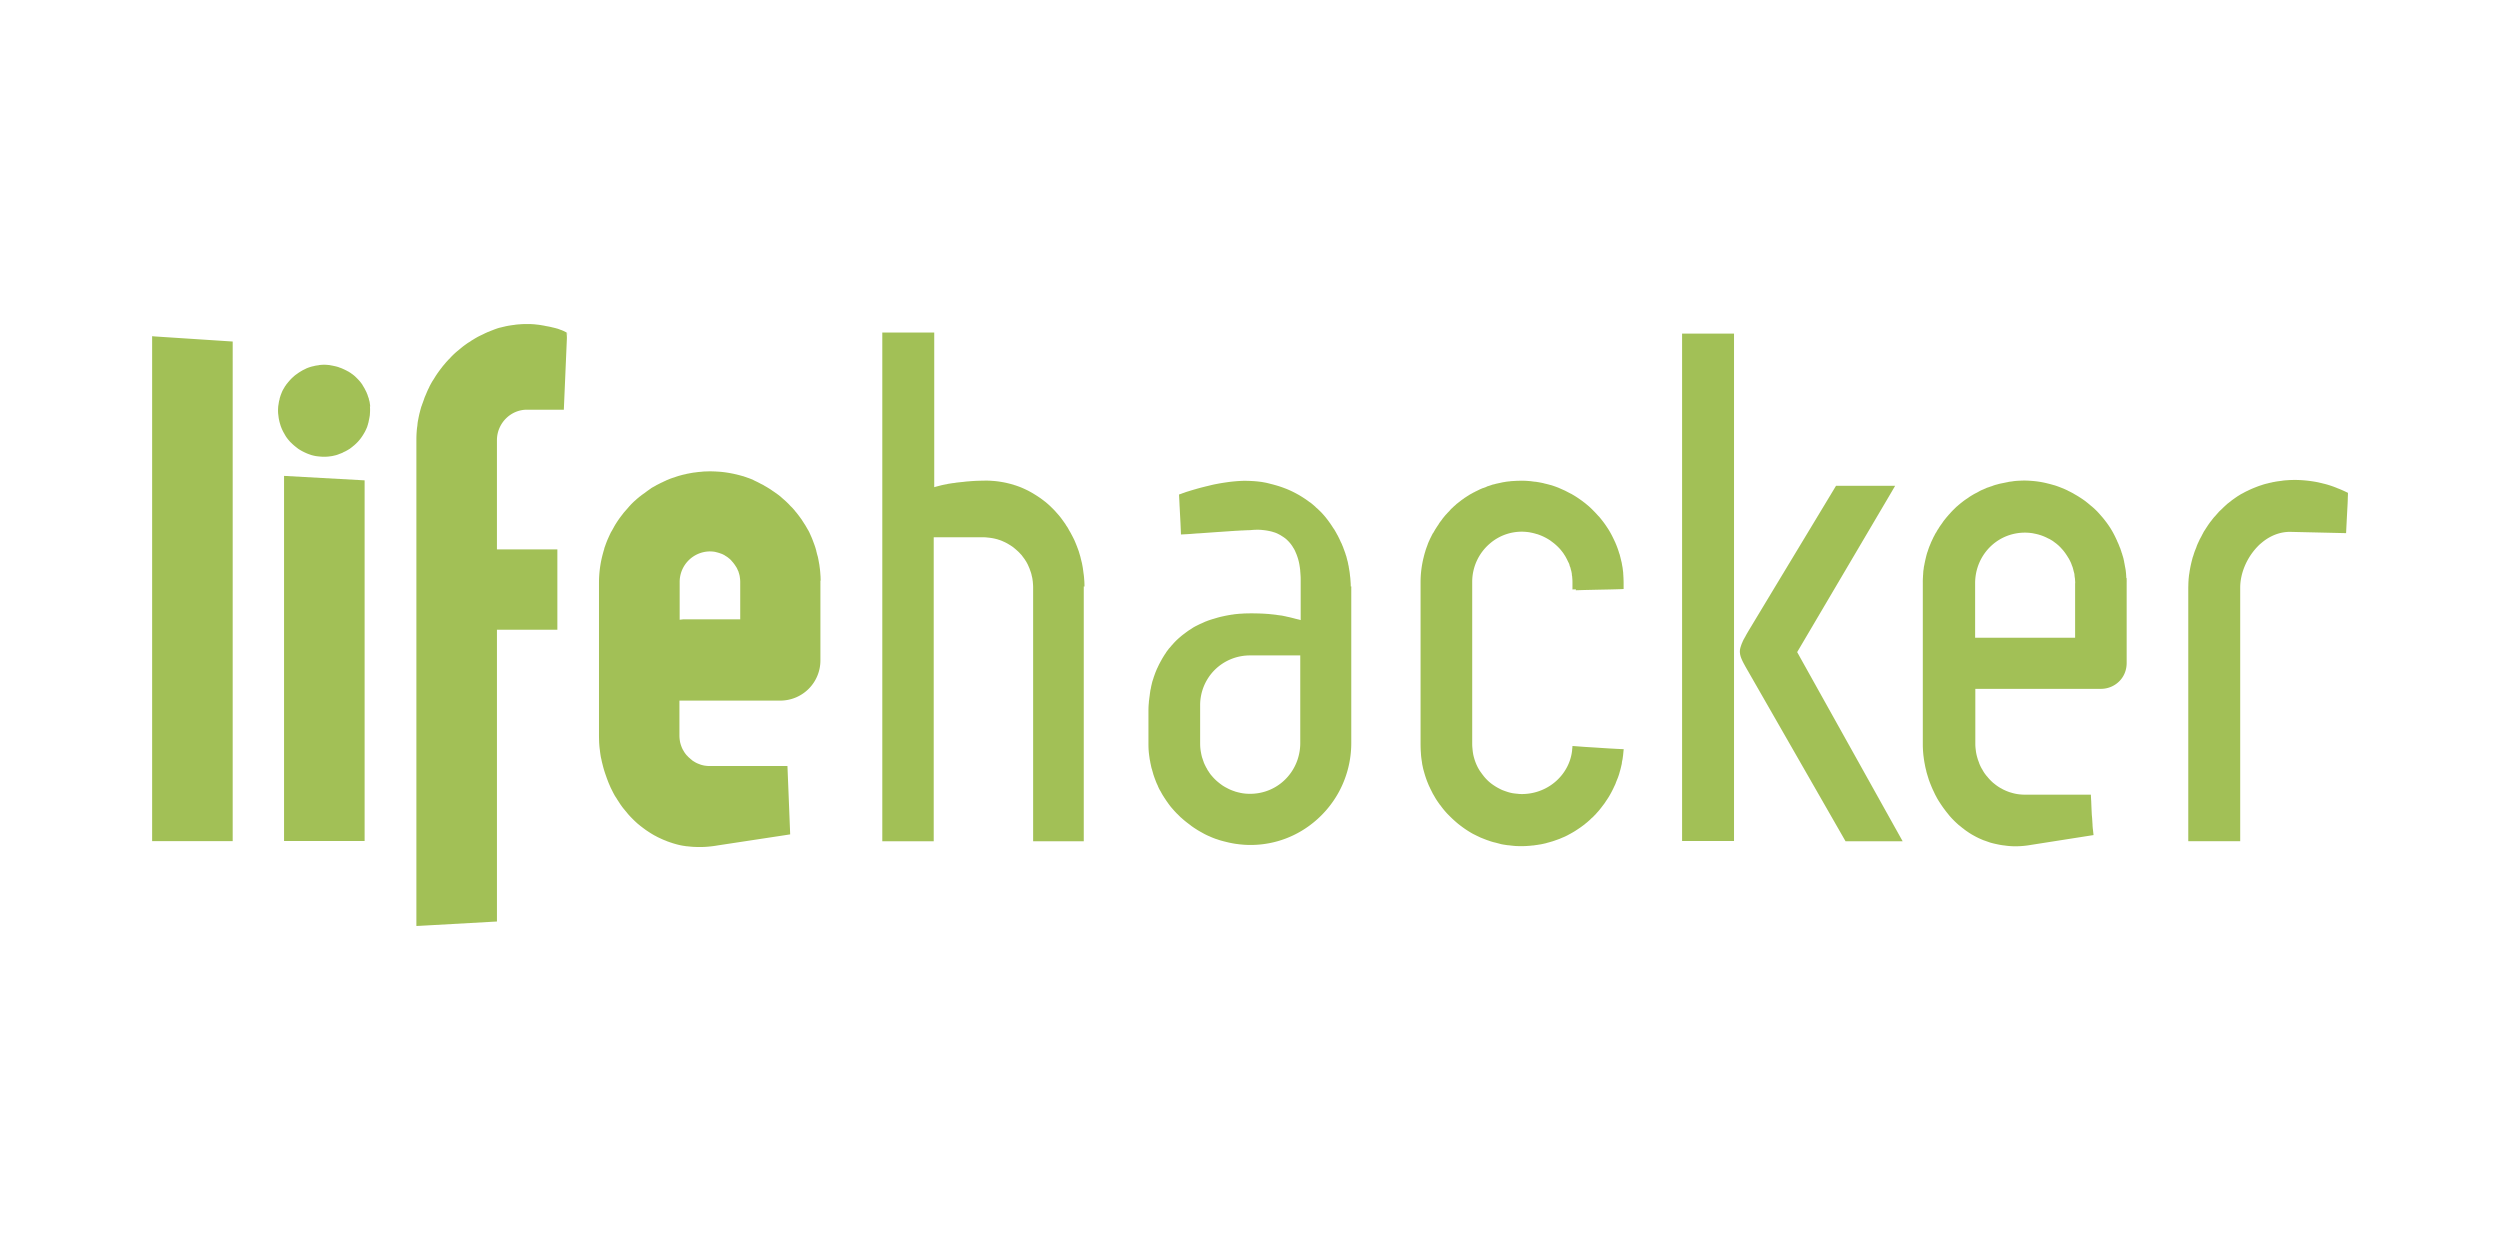 <?xml version="1.0" encoding="UTF-8" standalone="no"?>
<svg
   xmlns:dc="http://purl.org/dc/elements/1.1/"
   xmlns:cc="http://creativecommons.org/ns#"
   xmlns:rdf="http://www.w3.org/1999/02/22-rdf-syntax-ns#"
   xmlns:svg="http://www.w3.org/2000/svg"
   xmlns="http://www.w3.org/2000/svg"
   xmlns:sodipodi="http://sodipodi.sourceforge.net/DTD/sodipodi-0.dtd"
   xmlns:inkscape="http://www.inkscape.org/namespaces/inkscape"
   width="120"
   height="60"
   viewBox="0 0 17.377 8.689"
   version="1.1"
   id="svg16"
   sodipodi:docname="lifehacker-ar21.svg"
   inkscape:version="0.92.3 (2405546, 2018-03-11)">
  <defs
     id="defs20" />
  <sodipodi:namedview
     pagecolor="#ffffff"
     bordercolor="#666666"
     borderopacity="1"
     objecttolerance="10"
     gridtolerance="10"
     guidetolerance="10"
     inkscape:pageopacity="0"
     inkscape:pageshadow="2"
     inkscape:window-width="1920"
     inkscape:window-height="1001"
     id="namedview18"
     showgrid="false"
     inkscape:zoom="2.1696"
     inkscape:cx="216.61194"
     inkscape:cy="26.724864"
     inkscape:window-x="-9"
     inkscape:window-y="-9"
     inkscape:window-maximized="1"
     inkscape:current-layer="svg16" />
  <g
     id="g861"
     transform="translate(14.495,13.875)">
    <path
       d="m -1.978,-9.297 -0.016,-0.029 -0.009,-0.016 v -1.054e-4 l 0.653,-1.108 0.021,-0.036 0.007,-0.012 h -0.411 v 5.3e-5 l -0.024,0.04 0.009,-0.015 -0.009,0.015 -0.396,0.656 -0.185,0.307 c -0.01,0.017 -0.019,0.032 -0.026,0.046 -0.001,0.002 -0.002,0.003 -0.003,0.005 -0.003,0.005 -0.005,0.01 -0.008,0.014 -0.001,0.002 -0.002,0.004 -0.003,0.006 -0.001,0.003 -0.003,0.006 -0.004,0.009 a 0.008,0.008 0 0 0 -0.001,0.003 c -0.001,0.002 -0.002,0.004 -0.003,0.006 -0.001,0.003 -0.003,0.007 -0.004,0.01 -7.39e-4,0.002 -0.001,0.004 -0.002,0.006 a 0.097,0.097 0 0 0 -0.003,0.009 c -6.8e-4,0.002 -0.001,0.004 -0.002,0.006 -9.41e-4,0.003 -0.001,0.006 -0.002,0.008 -3.62e-4,0.002 -7.96e-4,0.004 -9.99e-4,0.005 a 0.07,0.07 0 0 0 -9.41e-4,0.008 0.03,0.03 0 0 0 -3.62e-4,0.005 c -2.18e-4,0.003 0,0.006 1.05e-4,0.008 0,0.002 0,0.003 2.61e-4,0.004 4.2e-4,0.003 9.41e-4,0.006 0.001,0.009 3.18e-4,0.001 3.18e-4,0.002 6.37e-4,0.003 8.98e-4,0.004 0.002,0.008 0.003,0.012 l 5.79e-4,0.002 c 0.006,0.018 0.015,0.037 0.029,0.062 7.38e-4,0.001 0.001,0.002 0.002,0.004 0.004,0.007 0.008,0.014 0.012,0.021 l 0.686,1.197 h 0.397 z m -0.825,-2.259 v 3.527 h 0.361 v -3.527 z"
       id="path2-3"
       inkscape:connector-curvature="0"
       style="fill:#a2c056;stroke-width:0.053" />
    <path
       d="m 1.758,-10.479 c -0.025,-0.011 -0.051,-0.02 -0.078,-0.028 a 0.83,0.83 0 0 0 -0.023,-0.006 l -0.002,-3.68e-4 a 0.613,0.613 0 0 0 -0.02,-0.005 l -0.002,-4.73e-4 c -0.006,-0.001 -0.012,-0.003 -0.018,-0.004 a 0.847,0.847 0 0 0 -0.158,-0.016 h -0.001 c -0.013,5.2e-5 -0.025,4.21e-4 -0.038,0.001 -0.004,1.05e-4 -0.007,4.21e-4 -0.011,7.37e-4 -0.009,5.79e-4 -0.018,0.001 -0.026,0.002 -0.005,3.69e-4 -0.009,10e-4 -0.014,0.002 -0.008,9.48e-4 -0.015,0.002 -0.023,0.003 -0.005,6.85e-4 -0.009,0.001 -0.014,0.002 -0.008,0.001 -0.015,0.003 -0.023,0.004 -0.003,7.37e-4 -0.006,0.001 -0.009,0.002 -0.001,2.63e-4 -0.003,7.37e-4 -0.004,0.001 a 0.458,0.458 0 0 0 -0.026,0.006 c -0.003,8.43e-4 -0.006,0.002 -0.009,0.002 -0.011,0.003 -0.022,0.006 -0.033,0.01 l -0.002,5.27e-4 c -0.001,3.16e-4 -0.002,9.48e-4 -0.003,0.001 -0.016,0.005 -0.031,0.011 -0.046,0.017 -0.002,7.37e-4 -0.003,0.001 -0.005,0.002 -0.015,0.006 -0.03,0.013 -0.044,0.02 -0.002,8.43e-4 -0.003,0.001 -0.005,0.002 -0.001,7.37e-4 -0.003,0.002 -0.004,0.002 -0.01,0.005 -0.02,0.011 -0.03,0.016 l -5.79e-4,2.64e-4 -0.004,0.002 c -0.01,0.006 -0.019,0.012 -0.029,0.018 -0.002,0.002 -0.004,0.003 -0.007,0.005 -0.001,8.42e-4 -0.002,0.001 -0.003,0.002 -0.007,0.005 -0.014,0.01 -0.021,0.015 -0.002,0.001 -0.003,0.002 -0.005,0.004 -0.002,0.001 -0.003,0.002 -0.005,0.004 -0.009,0.007 -0.017,0.013 -0.026,0.02 -1.05e-4,5.2e-5 -1.05e-4,1.05e-4 -1.05e-4,1.57e-4 a 0.162,0.162 0 0 0 -0.004,0.004 l -1.05e-4,1.06e-4 a 0.805,0.805 0 0 0 -0.024,0.022 c -0.003,0.003 -0.006,0.006 -0.009,0.009 -0.006,0.006 -0.012,0.011 -0.018,0.017 l -0.004,0.004 -0.004,0.005 c -0.003,0.003 -0.005,0.005 -0.007,0.008 -0.005,0.005 -0.01,0.011 -0.014,0.016 h -1.04e-4 c -0.002,0.002 -0.003,0.003 -0.004,0.004 l -3.19e-4,1.58e-4 c -0.007,0.008 -0.014,0.017 -0.02,0.025 l -0.008,0.01 c -0.004,0.005 -0.007,0.01 -0.011,0.015 -0.001,0.002 -0.003,0.003 -0.003,0.005 a 0.106,0.106 0 0 0 -0.004,0.005 c -0.001,0.002 -0.002,0.003 -0.003,0.005 -0.006,0.009 -0.012,0.018 -0.018,0.028 0,5.2e-5 0,1.05e-4 -1.06e-4,1.57e-4 -9.99e-4,0.001 -0.002,0.003 -0.003,0.004 -0.004,0.006 -0.007,0.012 -0.01,0.018 -0.002,0.004 -0.004,0.007 -0.006,0.011 -5.21e-4,7.39e-4 -0.001,0.001 -0.001,0.002 -0.001,0.003 -0.003,0.006 -0.004,0.008 l -0.012,0.022 v 1.6e-4 c -0.001,0.002 -0.002,0.004 -0.003,0.007 -7.97e-4,0.001 -0.001,0.003 -0.002,0.004 -0.003,0.006 -0.005,0.011 -0.008,0.017 -0.002,0.005 -0.004,0.009 -0.006,0.014 -2.17e-4,4.78e-4 -3.18e-4,0.001 -5.21e-4,0.002 -2.61e-4,5.79e-4 -6.81e-4,0.001 -7.96e-4,0.002 a 0.122,0.122 0 0 0 -0.003,0.009 c -0.003,0.007 -0.006,0.015 -0.009,0.022 -0.001,0.004 -0.003,0.007 -0.004,0.011 -0.003,0.008 -0.005,0.016 -0.008,0.025 a 0.323,0.323 0 0 0 -0.002,0.006 l -0.002,0.005 c -0.003,0.012 -0.006,0.023 -0.009,0.035 v 5.27e-5 h -1.05e-4 v 6.807e-4 a 0.777,0.777 0 0 0 -0.011,0.054 c -2.17e-4,4.779e-4 -2.17e-4,9.992e-4 -4.2e-4,0.001 -0.001,0.007 -0.002,0.014 -0.003,0.021 l -0.002,0.011 c -2.61e-4,0.002 -2.61e-4,0.004 -4.78e-4,0.005 -0.001,0.012 -0.003,0.024 -0.003,0.036 -1.05e-4,6.807e-4 -2.18e-4,0.001 -2.18e-4,0.002 -1.05e-4,4.779e-4 -1.05e-4,0.001 -2.02e-4,0.001 -5.8e-4,0.011 -8.4e-4,0.022 -0.001,0.033 a 0.23,0.23 0 0 0 -3.18e-4,0.012 v 1.761 h 0.361 V -9.79 c 0,-0.101 0.046,-0.207 0.118,-0.283 a 0.402,0.402 0 0 1 0.019,-0.019 c 0.006,-0.005 0.012,-0.01 0.018,-0.015 0.042,-0.034 0.091,-0.058 0.144,-0.067 a 0.294,0.294 0 0 1 0.044,-0.004 l 0.393,0.009 c 0.003,-0.058 0.006,-0.122 0.01,-0.193 1.06e-4,-0.005 5.79e-4,-0.01 7.24e-4,-0.015 l 1.06e-4,-0.004 c 4.34e-4,-0.01 0.001,-0.021 0.001,-0.032 0,-7.89e-4 1.45e-4,-0.002 1.45e-4,-0.002 v -0.002 c 5.79e-4,-0.01 10e-4,-0.021 0.001,-0.032 -0.022,-0.011 -0.044,-0.021 -0.067,-0.03 z m -1.473,0.622 a 0.033,0.033 0 0 1 -2.61e-4,-0.004 c -7.39e-4,-0.01 -0.001,-0.021 -0.002,-0.031 v -8.979e-4 c -2.18e-4,-0.002 -6.38e-4,-0.003 -7.39e-4,-0.005 -6.37e-4,-0.006 -0.001,-0.012 -0.002,-0.017 -6.81e-4,-0.004 -0.001,-0.007 -0.002,-0.011 v -5.27e-5 c -5.21e-4,-0.003 -0.001,-0.007 -0.002,-0.01 -0.001,-0.008 -0.003,-0.016 -0.004,-0.023 -6.37e-4,-0.004 -0.002,-0.007 -0.002,-0.011 -0.001,-0.006 -0.003,-0.013 -0.004,-0.019 -1.05e-4,-0.001 -5.21e-4,-0.002 -6.8e-4,-0.003 -1.06e-4,0 -1.06e-4,-1.053e-4 -1.06e-4,-1.053e-4 -9.42e-4,-0.004 -0.002,-0.007 -0.003,-0.011 -0.001,-0.004 -0.003,-0.009 -0.004,-0.013 -0.001,-0.003 -0.002,-0.007 -0.003,-0.01 -7.97e-4,-0.003 -0.002,-0.006 -0.003,-0.008 -4.2e-4,-0.001 -8.4e-4,-0.002 -0.001,-0.004 -0.003,-0.009 -0.006,-0.018 -0.009,-0.027 -9.41e-4,-0.002 -0.002,-0.004 -0.003,-0.006 -0.003,-0.008 -0.006,-0.016 -0.009,-0.023 -0.002,-0.004 -0.003,-0.007 -0.005,-0.011 -0.002,-0.004 -0.004,-0.008 -0.005,-0.012 -6.37e-4,-0.001 -0.001,-0.003 -0.002,-0.004 -0.006,-0.013 -0.012,-0.026 -0.019,-0.039 -0.001,-0.002 -0.002,-0.004 -0.003,-0.006 a 0.536,0.536 0 0 0 -0.019,-0.033 c -0.002,-0.004 -0.004,-0.007 -0.007,-0.011 a 0.538,0.538 0 0 0 -0.02,-0.029 0.117,0.117 0 0 0 -0.006,-0.008 0.679,0.679 0 0 0 -0.027,-0.034 c -0.003,-0.003 -0.005,-0.006 -0.008,-0.009 a 0.587,0.587 0 0 0 -0.026,-0.029 c -5.22e-4,-6.85e-4 -0.001,-0.001 -0.002,-0.002 -7.96e-4,-7.89e-4 -0.001,-0.002 -0.002,-0.002 -0.009,-0.009 -0.019,-0.019 -0.029,-0.027 l -0.003,-0.003 c -0.003,-0.002 -0.005,-0.004 -0.008,-0.006 l -0.001,-0.001 a 0.659,0.659 0 0 0 -0.029,-0.024 c -0.002,-0.002 -0.004,-0.003 -0.006,-0.005 v -5.3e-5 a 0.803,0.803 0 0 0 -0.036,-0.025 c -0.003,-0.002 -0.005,-0.003 -0.008,-0.005 -2.17e-4,-2.1e-4 -7.38e-4,-4.73e-4 -8.4e-4,-6.85e-4 a 0.602,0.602 0 0 0 -0.032,-0.019 0.084,0.084 0 0 0 -0.005,-0.003 c -9.41e-4,-5.79e-4 -0.002,-0.001 -0.003,-0.002 a 0.655,0.655 0 0 0 -0.039,-0.02 l -0.003,-0.002 a 0.857,0.857 0 0 0 -0.031,-0.014 c -0.003,-0.001 -0.005,-0.002 -0.008,-0.003 -0.003,-0.001 -0.007,-0.003 -0.01,-0.004 a 0.603,0.603 0 0 0 -0.042,-0.015 c -0.003,-7.89e-4 -0.005,-0.001 -0.008,-0.002 a 0.668,0.668 0 0 0 -0.037,-0.01 c -0.004,-8.95e-4 -0.008,-0.002 -0.012,-0.003 a 0.687,0.687 0 0 0 -0.045,-0.009 c -0.002,-2.63e-4 -0.003,-4.21e-4 -0.005,-6.85e-4 a 0.659,0.659 0 0 0 -0.041,-0.005 l -0.012,-10e-4 -0.002,-5.3e-5 a 0.637,0.637 0 0 0 -0.042,-0.002 l -0.003,-5.2e-5 c -0.01,0 -0.019,3.15e-4 -0.029,7.37e-4 -0.006,3.16e-4 -0.014,6.31e-4 -0.02,0.001 -0.008,4.73e-4 -0.015,8.95e-4 -0.023,0.002 -0.004,4.21e-4 -0.009,10e-4 -0.013,0.002 a 0.661,0.661 0 0 0 -0.016,0.002 c -0.002,2.63e-4 -0.004,4.21e-4 -0.006,7.37e-4 v 5.3e-5 c -0.005,7.37e-4 -0.009,0.002 -0.014,0.003 a 0.418,0.418 0 0 0 -0.015,0.003 l -0.005,10e-4 -0.015,0.003 a 0.418,0.418 0 0 0 -0.019,0.004 c -0.005,0.001 -0.01,0.003 -0.015,0.004 -0.006,0.002 -0.012,0.003 -0.018,0.005 -0.005,0.002 -0.01,0.003 -0.014,0.005 l -4.2e-4,1.05e-4 a 0.048,0.048 0 0 1 -0.005,0.002 c -0.004,0.001 -0.008,0.003 -0.013,0.004 -0.005,0.002 -0.01,0.004 -0.014,0.005 -0.006,0.002 -0.012,0.004 -0.017,0.007 -0.005,0.002 -0.01,0.004 -0.014,0.006 l -0.012,0.005 c -0.002,7.37e-4 -0.003,0.001 -0.004,0.002 -0.005,0.002 -0.009,0.004 -0.014,0.007 -0.005,0.003 -0.011,0.006 -0.016,0.009 a 0.333,0.333 0 0 0 -0.014,0.007 0.379,0.379 0 0 0 -0.016,0.009 c -0.004,0.003 -0.009,0.005 -0.013,0.008 -0.005,0.003 -0.01,0.006 -0.015,0.01 -0.004,0.003 -0.009,0.006 -0.013,0.009 l -0.002,0.001 -0.013,0.009 c -0.004,0.003 -0.008,0.006 -0.012,0.009 -0.005,0.004 -0.01,0.008 -0.014,0.011 l -0.012,0.01 c -0.005,0.004 -0.009,0.008 -0.014,0.012 -0.004,0.003 -0.008,0.007 -0.011,0.01 a 0.395,0.395 0 0 0 -0.013,0.013 l -1.59e-4,5.3e-5 c -0.004,0.003 -0.007,0.007 -0.01,0.01 l -0.003,0.003 a 0.265,0.265 0 0 0 -0.01,0.011 c 0,0 -2.17e-4,2.1e-4 -3.18e-4,2.1e-4 -0.003,0.004 -0.006,0.007 -0.01,0.011 l -2.18e-4,5.2e-5 c -0.004,0.005 -0.008,0.01 -0.012,0.014 -1.05e-4,1.58e-4 -3.19e-4,2.1e-4 -3.19e-4,3.7e-4 -0.003,0.004 -0.006,0.007 -0.009,0.011 v 5.2e-5 l -0.005,0.006 c -0.002,0.003 -0.005,0.006 -0.007,0.009 a 0.002,0.002 0 0 0 -6.37e-4,5.8e-4 0.407,0.407 0 0 1 -0.008,0.011 v 1.57e-4 c -0.001,0.002 -0.002,0.003 -0.003,0.005 -0.003,0.004 -0.005,0.007 -0.008,0.011 -1.05e-4,3.16e-4 -3.19e-4,5.8e-4 -5.21e-4,8.43e-4 -0.003,0.004 -0.005,0.007 -0.008,0.011 l -1.05e-4,3.16e-4 -0.004,0.006 c -0.002,0.003 -0.004,0.007 -0.006,0.01 l -8.98e-4,0.001 c -0.002,0.004 -0.005,0.007 -0.007,0.011 -2.61e-4,1.05e-4 -2.61e-4,2.1e-4 -3.62e-4,3.68e-4 a 0.299,0.299 0 0 0 -0.006,0.011 c -0.001,0.002 -0.002,0.004 -0.004,0.006 -1.05e-4,4.78e-4 -5.21e-4,9.41e-4 -8.4e-4,0.001 -0.002,0.004 -0.004,0.007 -0.006,0.011 0,2.17e-4 0,3.18e-4 -2.18e-4,3.62e-4 a 0.1,0.1 0 0 1 -0.004,0.008 l -0.005,0.009 c -4.2e-4,7.96e-4 -8.98e-4,0.001 -0.001,0.002 l -0.005,0.011 c -1.06e-4,5.2e-5 -1.06e-4,2.61e-4 -2.17e-4,3.62e-4 -0.003,0.006 -0.005,0.011 -0.008,0.017 -1.59e-4,4.2e-4 -4.78e-4,7.96e-4 -4.78e-4,0.001 -2.17e-4,2.17e-4 -2.17e-4,4.2e-4 -3.19e-4,6.37e-4 a 0.017,0.017 0 0 0 -0.001,0.002 c -0.001,0.003 -0.003,0.006 -0.004,0.01 0,2.17e-4 0,2.61e-4 -1.59e-4,4.78e-4 -0.003,0.006 -0.005,0.013 -0.008,0.019 -0.002,0.004 -0.003,0.008 -0.005,0.013 a 0.441,0.441 0 0 0 -0.007,0.021 c -0.001,0.004 -0.003,0.007 -0.004,0.011 -0.004,0.012 -0.007,0.025 -0.01,0.037 v 1.594e-4 l -2.17e-4,5.27e-5 c 0,6.372e-4 -2.18e-4,0.001 -2.18e-4,0.002 a 0.504,0.504 0 0 0 -0.006,0.027 c -9.41e-4,0.005 -0.002,0.009 -0.003,0.014 v 7.965e-4 c -0.001,0.007 -0.003,0.013 -0.004,0.02 -8.4e-4,0.005 -0.001,0.011 -0.002,0.016 v 2.172e-4 c 0,3.186e-4 0,5.793e-4 -2.17e-4,8.979e-4 -8.4e-4,0.006 -0.002,0.012 -0.002,0.018 a 0.271,0.271 0 0 0 -0.001,0.017 c -6.81e-4,0.005 -0.001,0.01 -0.001,0.016 0,6.372e-4 -2.17e-4,0.001 -2.17e-4,0.002 a 0.517,0.517 0 0 0 -0.001,0.039 v 1.12 a 0.735,0.735 0 0 0 0.002,0.055 c 10e-4,0.012 0.002,0.025 0.004,0.037 3.18e-4,0.002 4.2e-4,0.005 7.96e-4,0.007 0.002,0.014 0.004,0.028 0.007,0.042 l 0.002,0.011 c 0.002,0.011 0.005,0.023 0.008,0.034 7.38e-4,0.003 0.001,0.006 0.002,0.01 0.004,0.014 0.008,0.027 0.012,0.04 9.41e-4,0.003 0.002,0.006 0.003,0.01 a 0.818,0.818 0 0 0 0.016,0.042 0.6,0.6 0 0 0 0.02,0.045 c 0.005,0.011 0.01,0.022 0.016,0.032 8.4e-4,0.001 0.001,0.003 0.002,0.004 l 0.003,0.006 c 0.005,0.009 0.01,0.017 0.015,0.025 a 1,1 0 0 0 0.026,0.039 c 0.002,0.002 0.003,0.005 0.005,0.007 0.006,0.008 0.012,0.016 0.018,0.024 l 0.008,0.01 c 0.006,0.007 0.011,0.014 0.017,0.021 l 0.008,0.009 c 0.008,0.009 0.016,0.017 0.024,0.025 a 0.019,0.019 0 0 0 0.002,0.002 c 0.009,0.009 0.018,0.017 0.028,0.026 0.002,0.002 0.005,0.004 0.008,0.006 0.007,0.006 0.014,0.012 0.022,0.018 0.003,0.002 0.006,0.004 0.009,0.007 0.008,0.006 0.016,0.012 0.024,0.017 0.002,0.002 0.005,0.003 0.007,0.005 0.011,0.007 0.022,0.014 0.033,0.02 l 0.002,9.414e-4 a 0.475,0.475 0 0 0 0.041,0.021 c 0.009,0.004 0.018,0.008 0.028,0.012 l 0.009,0.003 c 0.011,0.004 0.023,0.008 0.034,0.012 l 0.003,9.993e-4 a 0.544,0.544 0 0 0 0.045,0.011 0.491,0.491 0 0 0 0.044,0.008 c 0.011,0.001 0.022,0.003 0.033,0.004 l 0.008,7.965e-4 c 0.014,0.001 0.028,0.002 0.042,0.002 0.036,0 0.074,-0.003 0.113,-0.01 l 0.433,-0.068 c -0.001,-0.009 -0.002,-0.018 -0.003,-0.027 -5.21e-4,-0.005 -0.001,-0.011 -0.002,-0.016 a 0.454,0.454 0 0 0 -0.001,-0.012 c -5.21e-4,-0.006 -0.001,-0.012 -0.001,-0.019 a 1.12,1.12 0 0 1 -0.002,-0.03 l -5.79e-4,-0.009 c -5.21e-4,-0.007 -0.001,-0.014 -0.002,-0.022 a 0.05,0.05 0 0 0 -4.78e-4,-0.007 5.199,5.199 0 0 1 -0.004,-0.09 v -8.978e-4 a 2.154,2.154 0 0 1 -0.002,-0.036 c 0,-0.003 -2.17e-4,-0.006 -4.19e-4,-0.009 v -0.003 h -0.456 a 0.323,0.323 0 0 1 -0.039,-0.002 0.287,0.287 0 0 1 -0.032,-0.005 h -2.17e-4 a 0.356,0.356 0 0 1 -0.03,-0.008 c -5.8e-4,-1.593e-4 -9.42e-4,-1.593e-4 -0.001,-3.186e-4 -0.002,-4.2e-4 -0.003,-8.979e-4 -0.004,-0.001 a 0.393,0.393 0 0 1 -0.029,-0.011 c -6.81e-4,-3.186e-4 -0.001,-6.373e-4 -0.002,-0.001 -0.009,-0.004 -0.018,-0.008 -0.026,-0.013 -0.002,-9.413e-4 -0.003,-0.002 -0.004,-0.002 a 0.273,0.273 0 0 1 -0.029,-0.018 0.383,0.383 0 0 1 -0.022,-0.017 l -0.004,-0.003 a 0.306,0.306 0 0 1 -0.022,-0.021 c -0.001,-9.414e-4 -0.002,-0.002 -0.003,-0.003 a 0.332,0.332 0 0 1 -0.018,-0.021 c -0.001,-0.001 -0.002,-0.002 -0.003,-0.003 a 0.375,0.375 0 0 1 -0.018,-0.024 c -0.001,-0.002 -0.002,-0.003 -0.003,-0.005 -0.002,-0.003 -0.004,-0.006 -0.006,-0.01 -2.18e-4,0 -2.18e-4,-5.28e-5 -2.18e-4,-2.173e-4 -0.002,-0.004 -0.004,-0.008 -0.007,-0.012 a 0.276,0.276 0 0 1 -0.016,-0.033 c -7.38e-4,-0.002 -0.002,-0.004 -0.002,-0.006 -0.003,-0.008 -0.006,-0.016 -0.009,-0.024 a 0.103,0.103 0 0 1 -0.002,-0.007 0.35,0.35 0 0 1 -0.008,-0.03 c -3.18e-4,-0.001 -4.2e-4,-0.003 -8.4e-4,-0.004 a 0.275,0.275 0 0 1 -0.004,-0.027 0.309,0.309 0 0 1 -0.003,-0.04 v -0.384 h 0.872 a 0.18,0.18 0 0 0 0.127,-0.051 c 0.033,-0.032 0.053,-0.077 0.053,-0.129 v -0.555 a 0.444,0.444 0 0 0 -4.78e-4,-0.036 z m -0.356,0.036 v 0.379 h -0.695 v -0.379 c 0,-0.158 0.101,-0.292 0.243,-0.336 a 0.349,0.349 0 0 1 0.136,-0.014 c 0.003,2.6e-4 0.006,7.38e-4 0.009,0.001 0.008,9.41e-4 0.015,0.002 0.023,0.004 0.003,6.37e-4 0.006,0.001 0.01,0.002 0.009,0.002 0.018,0.004 0.027,0.007 8.4e-4,3.18e-4 0.002,5.79e-4 0.003,8.4e-4 a 0.338,0.338 0 0 1 0.057,0.024 l 0.009,0.004 c 0.007,0.004 0.015,0.009 0.022,0.013 0.001,9.41e-4 0.003,0.002 0.004,0.003 0.008,0.006 0.016,0.012 0.024,0.018 0.002,0.002 0.004,0.004 0.006,0.005 0.006,0.005 0.011,0.01 0.016,0.015 0.002,0.002 0.005,0.005 0.007,0.007 0.005,0.006 0.011,0.012 0.016,0.018 0.001,0.002 0.003,0.003 0.004,0.005 a 0.386,0.386 0 0 1 0.022,0.031 c 0.004,0.006 0.008,0.013 0.012,0.019 0.002,0.003 0.003,0.006 0.005,0.009 0.004,0.007 0.007,0.014 0.01,0.02 0.001,0.003 0.003,0.005 0.003,0.008 l 0.001,0.002 c 2.6e-4,6.372e-4 3.62e-4,0.001 6.8e-4,0.002 0.002,0.004 0.003,0.009 0.005,0.013 0.002,0.005 0.004,0.01 0.005,0.015 0.002,0.006 0.003,0.012 0.005,0.019 0.001,0.005 0.003,0.01 0.004,0.015 0.002,0.007 0.002,0.015 0.003,0.023 5.22e-4,0.004 0.001,0.008 0.002,0.012 8.97e-4,0.012 0.002,0.023 0.002,0.035 z m -3.471,0.049 0.008,-2.173e-4 0.018,-5.213e-4 0.023,-7.386e-4 0.014,-4.2e-4 0.034,-7.386e-4 h 5.214e-4 c 0.044,-9.993e-4 0.091,-0.002 0.141,-0.003 0.012,-2.607e-4 0.024,-6.807e-4 0.036,-9.414e-4 l 0.007,-1.593e-4 c 0.016,-4.779e-4 0.034,-9.413e-4 0.051,-0.002 v -0.045 c 0,-0.009 -4.2e-4,-0.017 -7.96e-4,-0.026 v -0.005 c -4.2e-4,-0.006 -8.4e-4,-0.012 -0.001,-0.018 -5.21e-4,-0.006 -9.41e-4,-0.012 -0.001,-0.018 a 0.48,0.48 0 0 0 -0.002,-0.017 c -1.06e-4,-9.414e-4 -1.06e-4,-0.002 -3.19e-4,-0.003 -6.37e-4,-0.005 -0.001,-0.01 -0.002,-0.016 -6.37e-4,-0.005 -0.002,-0.011 -0.003,-0.016 l -0.003,-0.018 a 0.437,0.437 0 0 0 -0.004,-0.016 c -0.001,-0.006 -0.003,-0.012 -0.004,-0.017 -0.001,-0.005 -0.003,-0.011 -0.004,-0.016 -1.06e-4,-3.18e-4 -1.06e-4,-6.37e-4 -3.19e-4,-0.001 -0.001,-0.005 -0.003,-0.011 -0.005,-0.016 -0.002,-0.005 -0.003,-0.011 -0.005,-0.016 a 0.79,0.79 0 0 0 -0.005,-0.015 0.004,0.004 0 0 1 -7.39e-4,-0.002 v -5.2e-5 c -0.002,-0.005 -0.004,-0.011 -0.006,-0.016 -0.002,-0.005 -0.004,-0.01 -0.006,-0.015 l -6.37e-4,-0.001 c -0.002,-0.005 -0.004,-0.011 -0.007,-0.016 -0.001,-0.003 -0.003,-0.006 -0.004,-0.009 -4.78e-4,-0.001 -0.001,-0.003 -0.002,-0.004 a 0.808,0.808 0 0 0 -0.02,-0.04 c 0,-1.6e-4 0,-2.18e-4 -2.17e-4,-2.61e-4 v -5.3e-5 a 0.484,0.484 0 0 0 -0.023,-0.039 c -0.001,-0.002 -0.003,-0.004 -0.004,-0.006 l -0.002,-0.003 a 0.618,0.618 0 0 0 -0.023,-0.033 l -0.003,-0.004 a 1.166,1.166 0 0 0 -0.028,-0.035 0.427,0.427 0 0 1 -0.007,-0.007 c -0.009,-0.01 -0.017,-0.019 -0.027,-0.029 l -0.002,-0.002 a 0.639,0.639 0 0 0 -0.035,-0.034 0.887,0.887 0 0 1 -0.007,-0.006 c -0.01,-0.008 -0.02,-0.017 -0.03,-0.024 -0.002,-0.001 -0.003,-0.003 -0.005,-0.004 -3.186e-4,-2.1e-4 -4.779e-4,-4.73e-4 -9.992e-4,-6.31e-4 v -9.9e-5 a 0.912,0.912 0 0 0 -0.043,-0.03 0.698,0.698 0 0 0 -0.033,-0.02 c -0.003,-0.002 -0.005,-0.003 -0.008,-0.004 -0.013,-0.007 -0.027,-0.014 -0.04,-0.021 l -0.005,-0.002 c -5.214e-4,-1.58e-4 -9.413e-4,-4.22e-4 -0.001,-5.27e-4 -0.009,-0.004 -0.018,-0.008 -0.027,-0.012 -0.003,-0.001 -0.006,-0.003 -0.009,-0.004 -0.003,-0.001 -0.006,-0.003 -0.01,-0.004 a 0.679,0.679 0 0 0 -0.043,-0.015 l -0.001,-3.15e-4 c -0.002,-5.28e-4 -0.003,-8.95e-4 -0.005,-0.001 a 0.669,0.669 0 0 0 -0.039,-0.01 c -0.004,-8.95e-4 -0.007,-0.002 -0.011,-0.003 a 0.753,0.753 0 0 0 -0.043,-0.008 c -8.4e-4,-5.3e-5 -0.002,-3.16e-4 -0.002,-4.22e-4 a 0.057,0.057 0 0 1 -0.004,-5.27e-4 c -0.003,-5.27e-4 -0.007,-7.37e-4 -0.01,-0.001 -0.011,-0.001 -0.022,-0.003 -0.032,-0.004 h -1.645e-4 l -0.012,-9.44e-4 a 0.668,0.668 0 0 0 -0.047,-0.002 c -0.006,0 -0.013,3.16e-4 -0.019,5.27e-4 h -3.186e-4 c -0.005,1.06e-4 -0.011,1.58e-4 -0.016,3.7e-4 l -0.001,5.2e-5 c -0.006,3.68e-4 -0.012,0.001 -0.018,0.001 l -7.965e-4,5.3e-5 c -0.006,3.69e-4 -0.011,7.37e-4 -0.017,0.001 h -5.28e-5 c -0.006,6.31e-4 -0.012,0.002 -0.017,0.002 l -0.001,1.58e-4 c -0.006,7.37e-4 -0.011,0.001 -0.017,0.002 -0.004,6.31e-4 -0.007,0.001 -0.011,0.002 a 0.152,0.152 0 0 1 -0.007,0.001 l -0.003,4.21e-4 c -0.005,8.95e-4 -0.009,0.002 -0.014,0.003 l -1.053e-4,1.58e-4 c -0.006,0.001 -0.013,0.003 -0.019,0.004 -3.186e-4,0 -6.807e-4,1.58e-4 -0.001,2.64e-4 -0.005,0.001 -0.009,0.002 -0.014,0.003 l -5.28e-5,5.2e-5 c -0.005,0.001 -0.01,0.003 -0.015,0.004 a 0.092,0.092 0 0 0 -0.005,0.001 c -0.004,0.001 -0.009,0.002 -0.013,0.004 l -1.593e-4,1.06e-4 -0.003,9.48e-4 -0.012,0.004 c -0.002,7.37e-4 -0.004,0.001 -0.006,0.002 -0.004,0.001 -0.008,0.002 -0.011,0.004 h -1.593e-4 v 5.3e-5 c -0.001,4.21e-4 -0.003,0.001 -0.004,0.002 -0.004,0.002 -0.008,0.003 -0.013,0.005 -0.002,7.89e-4 -0.004,0.002 -0.006,0.002 a 0.184,0.184 0 0 0 -0.009,0.003 h -2.172e-4 l -4.2e-4,2.63e-4 c -0.006,0.003 -0.012,0.005 -0.018,0.008 -0.002,10e-4 -0.004,0.002 -0.006,0.003 -0.002,9.49e-4 -0.004,0.002 -0.006,0.003 h -2.173e-4 c -0.007,0.004 -0.015,0.007 -0.022,0.011 -0.001,7.9e-4 -0.003,0.002 -0.004,0.002 -0.001,6.85e-4 -0.003,0.001 -0.004,0.002 l -2.172e-4,5.3e-5 c -0.005,0.003 -0.011,0.006 -0.016,0.009 -4.199e-4,2.1e-4 -5.213e-4,3.68e-4 -8.978e-4,4.74e-4 -0.004,0.002 -0.008,0.004 -0.012,0.007 a 0.002,0.002 0 0 0 -6.806e-4,3.67e-4 c -5.26e-5,5.3e-5 -1.593e-4,2.1e-4 -2.607e-4,2.1e-4 -3.62e-4,1.06e-4 -3.62e-4,2.1e-4 -5.793e-4,3.16e-4 -0.008,0.005 -0.016,0.01 -0.025,0.016 -0.005,0.003 -0.009,0.006 -0.014,0.01 -0.006,0.004 -0.012,0.008 -0.017,0.012 l -0.01,0.008 c -0.006,0.004 -0.011,0.009 -0.017,0.013 -0.004,0.003 -0.007,0.006 -0.01,0.009 l -0.015,0.013 c -0.003,0.003 -0.005,0.005 -0.008,0.008 -0.006,0.005 -0.011,0.01 -0.016,0.016 l -0.006,0.007 c -0.006,0.006 -0.012,0.012 -0.017,0.018 -0.009,0.009 -0.017,0.019 -0.025,0.029 -0.003,0.004 -0.006,0.007 -0.008,0.011 -0.005,0.007 -0.011,0.014 -0.016,0.021 -8.4e-4,10e-4 -0.001,0.002 -0.002,0.003 -0.002,0.003 -0.004,0.006 -0.006,0.01 a 0.603,0.603 0 0 0 -0.018,0.027 c -0.001,0.002 -0.002,0.004 -0.004,0.006 -0.004,0.007 -0.008,0.014 -0.012,0.021 -0.001,0.002 -0.002,0.004 -0.004,0.006 -0.001,0.002 -0.003,0.004 -0.004,0.006 -0.006,0.012 -0.012,0.024 -0.018,0.036 -4.779e-4,5.79e-4 -6.372e-4,0.001 -9.413e-4,0.002 -0.001,0.003 -0.002,0.006 -0.004,0.009 -0.004,0.009 -0.008,0.018 -0.011,0.027 -0.001,0.004 -0.003,0.008 -0.004,0.011 -1.593e-4,4.2e-4 -3.186e-4,6.81e-4 -3.186e-4,9.99e-4 a 0.887,0.887 0 0 0 -0.01,0.028 c -0.001,0.004 -0.002,0.007 -0.003,0.011 -0.004,0.012 -0.007,0.024 -0.01,0.036 -5.27e-5,8.983e-4 -4.2e-4,0.002 -6.806e-4,0.003 l -1.053e-4,3.62e-4 v 5.27e-5 a 0.714,0.714 0 0 0 -0.021,0.171 v 1.129 l 1.053e-4,0.005 c 1.053e-4,0.012 5.214e-4,0.024 0.001,0.036 1.053e-4,0.005 8.4e-4,0.01 0.001,0.015 6.372e-4,0.009 0.001,0.018 0.002,0.027 6.372e-4,0.005 0.001,0.01 0.002,0.016 0.001,0.009 0.003,0.018 0.004,0.028 7.386e-4,0.004 0.001,0.009 0.002,0.013 0.003,0.013 0.005,0.026 0.009,0.039 6.372e-4,0.002 0.001,0.005 0.002,0.007 a 0.741,0.741 0 0 0 0.023,0.071 c 0.002,0.004 0.003,0.008 0.005,0.012 0.004,0.01 0.008,0.02 0.013,0.029 0.001,0.002 0.002,0.005 0.003,0.007 0.006,0.012 0.012,0.024 0.018,0.036 3.186e-4,7.965e-4 8.4e-4,0.002 0.001,0.002 6.372e-4,0.001 0.001,0.002 0.002,0.003 0.006,0.01 0.012,0.021 0.018,0.031 a 0.707,0.707 0 0 0 0.026,0.038 c 0.001,0.002 0.003,0.005 0.005,0.006 a 0.542,0.542 0 0 0 0.032,0.041 c 0.007,0.008 0.014,0.016 0.021,0.023 0.003,0.003 0.006,0.006 0.009,0.009 a 0.762,0.762 0 0 0 0.03,0.029 c 0.01,0.009 0.02,0.018 0.031,0.027 0.003,0.003 0.007,0.005 0.01,0.008 0.008,0.006 0.016,0.012 0.024,0.018 a 0.72,0.72 0 0 0 0.05,0.033 c 0.01,0.006 0.02,0.012 0.031,0.017 0.004,0.002 0.008,0.004 0.012,0.006 0.01,0.005 0.019,0.009 0.029,0.014 0.003,0.001 0.007,0.003 0.01,0.004 0.013,0.005 0.025,0.01 0.039,0.015 0.003,0.001 0.006,0.002 0.009,0.003 0.01,0.004 0.021,0.007 0.031,0.01 0.004,0.001 0.008,0.002 0.013,0.003 0.011,0.003 0.023,0.006 0.034,0.009 l 0.007,0.002 c 0.014,0.003 0.028,0.005 0.042,0.007 0.004,7.386e-4 0.008,0.001 0.012,0.001 a 0.891,0.891 0 0 0 0.046,0.005 c 0.014,7.965e-4 0.029,0.001 0.044,0.001 0.011,0 0.023,-3.62e-4 0.034,-0.001 l 0.011,-7.965e-4 c 0.008,-4.779e-4 0.015,-8.4e-4 0.023,-0.002 0.004,-4.779e-4 0.009,-0.001 0.013,-0.001 0.007,-9.413e-4 0.014,-0.002 0.02,-0.003 0.005,-6.807e-4 0.009,-0.001 0.014,-0.002 0.006,-9.993e-4 0.013,-0.002 0.019,-0.003 l 0.014,-0.003 0.018,-0.004 c 0.005,-0.001 0.009,-0.003 0.014,-0.004 l 0.018,-0.005 c 0.005,-0.001 0.009,-0.003 0.014,-0.004 a 0.458,0.458 0 0 0 0.018,-0.006 c 0.005,-0.002 0.009,-0.003 0.014,-0.005 0.006,-0.002 0.011,-0.004 0.017,-0.006 0.005,-0.002 0.009,-0.004 0.014,-0.006 0.005,-0.002 0.011,-0.005 0.017,-0.007 l 0.013,-0.006 0.016,-0.008 c 0.004,-0.002 0.008,-0.005 0.013,-0.007 0.005,-0.003 0.011,-0.006 0.016,-0.009 l 0.012,-0.007 c 0.005,-0.003 0.01,-0.006 0.016,-0.01 0.004,-0.003 0.008,-0.005 0.012,-0.008 0.005,-0.003 0.01,-0.007 0.015,-0.01 0.004,-0.003 0.008,-0.005 0.011,-0.008 a 0.419,0.419 0 0 0 0.015,-0.011 c 0.004,-0.003 0.007,-0.005 0.011,-0.009 0.005,-0.004 0.01,-0.008 0.015,-0.012 0.003,-0.003 0.007,-0.006 0.01,-0.009 0.005,-0.004 0.01,-0.009 0.014,-0.013 0.003,-0.003 0.006,-0.006 0.01,-0.009 0.005,-0.004 0.009,-0.009 0.014,-0.014 0.003,-0.003 0.006,-0.006 0.009,-0.009 0.004,-0.005 0.009,-0.01 0.013,-0.015 0.003,-0.003 0.006,-0.006 0.008,-0.009 0.005,-0.005 0.009,-0.011 0.013,-0.016 0.003,-0.003 0.005,-0.006 0.007,-0.009 0.005,-0.006 0.009,-0.012 0.014,-0.018 a 0.196,0.196 0 0 1 0.006,-0.008 c 0.005,-0.007 0.009,-0.014 0.014,-0.021 0.001,-0.002 0.003,-0.004 0.004,-0.006 0.006,-0.009 0.012,-0.018 0.017,-0.027 l 2.17e-4,-3.186e-4 a 0.681,0.681 0 0 0 0.033,-0.064 c 0.004,-0.008 0.008,-0.016 0.011,-0.025 0.001,-0.003 0.002,-0.006 0.003,-0.008 0.003,-0.007 0.006,-0.015 0.009,-0.022 l 0.004,-0.01 c 0.002,-0.007 0.005,-0.014 0.007,-0.021 l 0.003,-0.011 c 0.002,-0.007 0.004,-0.014 0.006,-0.021 0.001,-0.004 0.002,-0.008 0.003,-0.012 0.002,-0.007 0.003,-0.014 0.005,-0.021 7.39e-4,-0.004 0.002,-0.008 0.002,-0.013 0.001,-0.007 0.002,-0.014 0.004,-0.021 l 0.002,-0.013 c 6.81e-4,-0.005 0.001,-0.009 0.002,-0.014 1.06e-4,-0.002 4.2e-4,-0.004 5.22e-4,-0.005 0.001,-0.01 0.002,-0.02 0.003,-0.031 a 0.077,0.077 0 0 0 6.38e-4,-0.007 c 0,-0.001 4.2e-4,-0.003 4.2e-4,-0.004 -0.008,0 -0.074,-0.003 -0.163,-0.009 -0.03,-0.002 -0.062,-0.004 -0.096,-0.006 -0.032,-0.002 -0.064,-0.005 -0.097,-0.007 -2.172e-4,0.008 -0.001,0.015 -0.002,0.023 -4.2e-4,0.004 -4.2e-4,0.008 -9.414e-4,0.012 a 0.331,0.331 0 0 1 -0.016,0.068 c -0.048,0.136 -0.18,0.231 -0.333,0.231 -0.011,0 -0.021,-6.372e-4 -0.031,-0.002 l -0.008,-7.386e-4 a 0.349,0.349 0 0 1 -0.03,-0.004 l -0.002,-5.214e-4 a 0.282,0.282 0 0 1 -0.027,-0.007 l -0.006,-0.002 c -1.593e-4,-5.26e-5 -3.186e-4,-5.26e-5 -6.372e-4,-2.607e-4 a 0.423,0.423 0 0 1 -0.028,-0.01 l -0.003,-0.001 a 0.322,0.322 0 0 1 -0.024,-0.012 c -0.002,-0.001 -0.004,-0.002 -0.006,-0.003 a 0.441,0.441 0 0 1 -0.025,-0.015 c -0.001,-6.807e-4 -0.002,-0.002 -0.003,-0.002 a 0.311,0.311 0 0 1 -0.026,-0.019 0.249,0.249 0 0 1 -0.022,-0.02 c -0.001,-0.001 -0.002,-0.002 -0.003,-0.003 a 0.295,0.295 0 0 1 -0.018,-0.02 c -0.001,-0.001 -0.002,-0.002 -0.003,-0.004 a 0.385,0.385 0 0 1 -0.018,-0.024 c -9.414e-4,-0.001 -0.002,-0.003 -0.003,-0.004 l -0.007,-0.01 -3.186e-4,-6.372e-4 c -0.002,-0.004 -0.005,-0.008 -0.007,-0.012 l -0.003,-0.005 a 0.408,0.408 0 0 1 -0.013,-0.027 c -6.807e-4,-0.002 -0.001,-0.003 -0.002,-0.005 a 0.326,0.326 0 0 1 -0.011,-0.031 0.44,0.44 0 0 1 -0.008,-0.031 c -2.172e-4,-0.001 -2.172e-4,-0.002 -4.2e-4,-0.003 a 0.377,0.377 0 0 1 -0.004,-0.029 c -1.053e-4,-0.002 -5.213e-4,-0.005 -6.372e-4,-0.007 a 0.346,0.346 0 0 1 -0.002,-0.033 v -1.128 a 0.35,0.35 0 0 1 0.125,-0.268 0.338,0.338 0 0 1 0.251,-0.079 c 0.003,3.18e-4 0.006,7.38e-4 0.01,0.001 0.008,9.99e-4 0.015,0.002 0.023,0.004 0.003,6.37e-4 0.007,0.001 0.01,0.002 0.009,0.002 0.017,0.004 0.026,0.007 0.001,4.78e-4 0.003,7.96e-4 0.005,0.001 a 0.367,0.367 0 0 1 0.087,0.041 c 0.002,0.001 0.004,0.002 0.006,0.004 0.008,0.006 0.016,0.012 0.024,0.018 0.002,0.002 0.004,0.003 0.006,0.005 a 0.368,0.368 0 0 1 0.04,0.039 l 0.005,0.006 c 0.006,0.008 0.013,0.016 0.018,0.024 0.001,0.002 0.002,0.003 0.003,0.005 0.005,0.007 0.009,0.014 0.013,0.021 0.001,0.003 0.003,0.005 0.004,0.008 0.004,0.007 0.007,0.014 0.01,0.02 0.001,0.003 0.003,0.005 0.004,0.008 a 0.058,0.058 0 0 1 0.002,0.004 c 4.78e-4,6.372e-4 5.793e-4,0.001 8.979e-4,0.002 0.002,0.004 0.003,0.008 0.004,0.013 0.001,0.004 0.003,0.009 0.005,0.013 0.002,0.006 0.003,0.013 0.005,0.019 0.001,0.004 0.003,0.009 0.003,0.013 0.002,0.007 0.003,0.014 0.003,0.022 7.386e-4,0.004 0.002,0.008 0.002,0.012 0.001,0.011 0.002,0.023 0.002,0.034 v 0.054 c 0.007,-1.593e-4 0.016,-5.214e-4 0.024,-7.965e-4 z m -1.564,-0.026 c -2.173e-4,-0.007 -2.173e-4,-0.014 -5.214e-4,-0.021 a 0.664,0.664 0 0 0 -9.993e-4,-0.014 l -9.413e-4,-0.014 -4.779e-4,-0.007 v -5.26e-5 c -4.779e-4,-0.005 -0.001,-0.01 -0.002,-0.016 v -3.621e-4 c -7.965e-4,-0.006 -0.001,-0.012 -0.002,-0.019 v -1.593e-4 c -7.386e-4,-0.005 -0.001,-0.01 -0.002,-0.014 0,-4.2e-4 0,-7.386e-4 -1.053e-4,-0.001 a 0.344,0.344 0 0 0 -0.002,-0.011 c -5.213e-4,-0.003 -8.4e-4,-0.005 -0.001,-0.008 0,0 -1.053e-4,-5.27e-5 -1.053e-4,-1.593e-4 -7.386e-4,-0.004 -0.002,-0.008 -0.002,-0.013 l -5.213e-4,-0.002 c -4.78e-4,-0.003 -0.001,-0.006 -0.002,-0.008 -8.979e-4,-0.004 -0.001,-0.007 -0.002,-0.011 v -2.587e-4 c -0.001,-0.005 -0.002,-0.01 -0.003,-0.014 l -0.003,-0.01 c -8.979e-4,-0.003 -0.001,-0.006 -0.002,-0.009 -2.172e-4,-5.28e-5 -2.172e-4,-1.593e-4 -2.172e-4,-2.173e-4 l -0.003,-0.012 c -2.173e-4,-5.79e-4 -2.173e-4,-0.001 -4.2e-4,-0.002 -0.001,-0.004 -0.003,-0.008 -0.004,-0.012 -9.414e-4,-0.002 -0.002,-0.005 -0.002,-0.007 v -5.3e-5 c -0.002,-0.005 -0.003,-0.009 -0.005,-0.014 0.001,0.003 0.002,0.007 0.003,0.01 -0.001,-0.003 -0.002,-0.007 -0.003,-0.01 l -0.007,-0.019 c -0.002,-0.004 -0.003,-0.009 -0.005,-0.014 -1.053e-4,-5.2e-5 -2.172e-4,-2.17e-4 -2.172e-4,-4.2e-4 -0.002,-0.005 -0.004,-0.01 -0.006,-0.014 -3.621e-4,-0.001 -8.979e-4,-0.002 -0.001,-0.003 -0.002,-0.005 -0.004,-0.01 -0.007,-0.015 -8.4e-4,-0.002 -0.002,-0.004 -0.003,-0.006 l -0.002,-0.005 a 0.722,0.722 0 0 0 -0.016,-0.033 l -0.003,-0.006 c -5.793e-4,-0.001 -0.001,-0.002 -0.002,-0.003 a 0.723,0.723 0 0 0 -0.022,-0.039 c -0.001,-0.002 -0.002,-0.004 -0.004,-0.005 a 0.629,0.629 0 0 0 -0.021,-0.032 c -0.001,-0.002 -0.002,-0.003 -0.003,-0.005 l -0.004,-0.005 a 0.554,0.554 0 0 0 -0.024,-0.032 0.055,0.055 0 0 0 -0.003,-0.004 0.757,0.757 0 0 0 -0.029,-0.033 v -1.05e-4 a 1.086,1.086 0 0 0 -0.03,-0.029 c -0.001,-0.001 -0.002,-0.002 -0.004,-0.003 l -1.593e-4,-2.1e-4 c -0.003,-0.003 -0.006,-0.005 -0.008,-0.008 a 0.812,0.812 0 0 0 -0.033,-0.028 h -1.055e-4 l -0.006,-0.004 c -5.793e-4,-4.73e-4 -0.001,-10e-4 -0.002,-0.001 a 0.571,0.571 0 0 0 -0.029,-0.021 0.939,0.939 0 0 0 -0.046,-0.029 c -7.386e-4,-2.63e-4 -0.001,-7.89e-4 -0.002,-0.001 l -0.002,-0.001 a 0.672,0.672 0 0 0 -0.085,-0.041 c -0.001,-4.21e-4 -0.002,-9.48e-4 -0.003,-0.001 a 0.744,0.744 0 0 0 -0.051,-0.018 c -0.003,-0.001 -0.007,-0.002 -0.01,-0.003 l -1.593e-4,-1.05e-4 c -0.003,-0.001 -0.007,-0.002 -0.011,-0.003 a 0.615,0.615 0 0 0 -0.026,-0.007 c -6.372e-4,-1.58e-4 -0.001,-2.1e-4 -0.002,-4.22e-4 -0.004,-8.95e-4 -0.007,-0.002 -0.011,-0.003 -0.004,-9.48e-4 -0.008,-0.002 -0.012,-0.003 -0.012,-0.003 -0.023,-0.005 -0.036,-0.007 v -4.73e-4 h -3.62e-4 c -9.414e-4,-1.05e-4 -0.002,-1.58e-4 -0.003,-3.68e-4 a 0.873,0.873 0 0 0 -0.055,-0.006 c -0.001,-5.3e-5 -0.003,-2.1e-4 -0.004,-3.16e-4 -0.005,-3.68e-4 -0.011,-4.21e-4 -0.016,-8.43e-4 -0.01,-4.73e-4 -0.019,-0.001 -0.029,-0.001 -0.003,-5.2e-5 -0.007,-2.63e-4 -0.01,-2.63e-4 h -0.007 l -0.011,1.05e-4 a 1.049,1.049 0 0 0 -0.12,0.011 l -0.003,4.21e-4 c -0.02,0.003 -0.039,0.006 -0.059,0.01 h -4.78e-4 l -0.002,4.74e-4 c -0.017,0.003 -0.034,0.007 -0.05,0.011 l -0.008,0.002 h -5.26e-5 l -0.003,7.37e-4 a 1.749,1.749 0 0 0 -0.081,0.021 c -4.779e-4,2.1e-4 -9.414e-4,3.16e-4 -0.001,5.27e-4 -0.012,0.003 -0.024,0.007 -0.035,0.01 -4.78e-4,5.3e-5 -8.979e-4,2.1e-4 -0.001,3.16e-4 l -0.002,7.37e-4 c -0.012,0.004 -0.024,0.007 -0.035,0.011 -0.002,4.74e-4 -0.003,0.001 -0.005,0.002 -0.004,0.001 -0.008,0.003 -0.012,0.004 l -0.006,0.002 c -0.002,7.89e-4 -0.005,0.002 -0.007,0.003 a 0.421,0.421 0 0 0 -0.015,0.005 c 2.173e-4,0.006 6.372e-4,0.012 8.4e-4,0.018 l 1.053e-4,0.002 c 2.172e-4,0.003 3.186e-4,0.005 4.2e-4,0.008 4.199e-4,0.006 7.386e-4,0.013 9.992e-4,0.019 8.4e-4,0.014 0.001,0.027 0.002,0.04 l 0.002,0.04 v 8.43e-4 a 0.789,0.789 0 0 1 9.993e-4,0.018 l 4.779e-4,0.009 c 5.27e-5,0.002 2.607e-4,0.004 3.621e-4,0.006 2.172e-4,0.004 4.2e-4,0.007 5.213e-4,0.011 1.053e-4,0.002 2.173e-4,0.003 2.173e-4,0.004 l 7.965e-4,0.015 c 2.172e-4,0.003 3.186e-4,0.006 4.779e-4,0.009 1.053e-4,0.003 3.186e-4,0.006 3.621e-4,0.009 1.593e-4,0.003 2.172e-4,0.006 4.199e-4,0.009 l 4.2e-4,0.01 c 1.593e-4,0.003 2.173e-4,0.006 4.2e-4,0.009 l 4.779e-4,0.011 c 1.053e-4,0.003 2.607e-4,0.006 3.186e-4,0.009 3.186e-4,0.007 5.214e-4,0.014 7.965e-4,0.021 l 0.022,-0.001 c 0.006,-3.62e-4 0.012,-8.4e-4 0.019,-0.001 0.01,-7.96e-4 0.02,-0.001 0.03,-0.002 l 0.037,-0.003 0.02,-0.001 0.126,-0.009 c 0.006,-3.68e-4 0.012,-8.95e-4 0.017,-0.001 l 0.042,-0.003 c 0.01,-6.85e-4 0.019,-0.001 0.028,-0.002 0.01,-7.37e-4 0.021,-0.001 0.031,-0.002 0.012,-8.43e-4 0.023,-0.001 0.035,-0.002 0.007,-3.68e-4 0.015,-9.49e-4 0.022,-0.001 0.019,-8.95e-4 0.037,-0.002 0.055,-0.002 h -0.005 a 0.519,0.519 0 0 1 0.054,-0.003 c 0.012,0 0.023,5.79e-4 0.035,0.002 0.003,2.64e-4 0.006,4.74e-4 0.009,8.95e-4 a 0.342,0.342 0 0 1 0.032,0.005 c 0.01,0.002 0.02,0.004 0.029,0.007 0.003,8.43e-4 0.005,0.002 0.007,0.002 0.009,0.003 0.018,0.006 0.026,0.01 4.2e-4,1.05e-4 7.386e-4,3.19e-4 0.001,4.78e-4 0.008,0.004 0.016,0.008 0.024,0.013 l 0.006,0.004 c 0.007,0.004 0.014,0.009 0.021,0.014 l 0.001,8.98e-4 c 0.007,0.005 0.013,0.011 0.019,0.017 0.002,0.002 0.003,0.003 0.005,0.005 a 0.298,0.298 0 0 1 0.017,0.02 c 0.005,0.007 0.01,0.014 0.014,0.021 0.001,0.002 0.002,0.004 0.004,0.006 0.004,0.007 0.008,0.014 0.011,0.021 5.214e-4,0.001 9.993e-4,0.002 0.001,0.003 0.003,0.006 0.005,0.012 0.008,0.018 l 2.172e-4,6.37e-4 c 2.607e-4,9.41e-4 5.214e-4,0.002 9.414e-4,0.003 0.009,0.023 0.016,0.048 0.02,0.074 7.966e-4,0.004 0.001,0.008 0.002,0.012 0.001,0.01 0.003,0.02 0.003,0.03 3.186e-4,0.004 8.399e-4,0.008 0.001,0.012 0.001,0.014 0.002,0.027 0.002,0.042 v 0.284 a 0.402,0.402 0 0 1 -0.014,-0.004 c -0.003,-7.965e-4 -0.006,-0.001 -0.009,-0.002 l -0.004,-0.001 c -0.002,-4.779e-4 -0.003,-9.992e-4 -0.005,-0.001 l -3.186e-4,-5.27e-5 a 0.125,0.125 0 0 0 -0.007,-0.002 c -0.002,-6.806e-4 -0.005,-0.001 -0.007,-0.002 a 0.055,0.055 0 0 1 -0.003,-7.386e-4 c -0.003,-6.372e-4 -0.005,-0.001 -0.008,-0.002 l -0.002,-4.779e-4 a 0.28,0.28 0 0 1 -0.008,-0.002 0.101,0.101 0 0 1 -0.008,-0.002 0.5,0.5 0 0 1 -0.009,-0.002 h -1.593e-4 c -0.003,-6.372e-4 -0.006,-0.001 -0.009,-0.002 -0.003,-5.213e-4 -0.006,-0.001 -0.009,-0.002 v -5.26e-5 c -0.003,-6.807e-4 -0.006,-0.001 -0.01,-0.002 -0.003,-6.372e-4 -0.006,-0.001 -0.009,-0.002 l -0.011,-0.002 a 0.228,0.228 0 0 0 -0.008,-0.001 l -0.004,-5.793e-4 a 0.821,0.821 0 0 1 -0.008,-0.001 0.159,0.159 0 0 1 -0.007,-9.413e-4 l -1.594e-4,-5.26e-5 -0.002,-1.593e-4 a 0.234,0.234 0 0 0 -0.012,-0.002 l -0.006,-6.806e-4 -0.006,-6.372e-4 c -0.003,-4.2e-4 -0.006,-8.979e-4 -0.01,-0.001 l -0.004,-4.2e-4 h -1.051e-4 a 1.325,1.325 0 0 0 -0.018,-0.002 c -4.779e-4,0 -9.993e-4,0 -0.001,-1.593e-4 h -1.593e-4 c -0.009,-8.4e-4 -0.018,-0.001 -0.028,-0.002 a 0.489,0.489 0 0 1 -0.011,-6.373e-4 l -5.793e-4,-5.27e-5 c -0.006,-2.607e-4 -0.013,-6.372e-4 -0.02,-7.965e-4 l -5.793e-4,-5.26e-5 c -0.003,-5.27e-5 -0.006,-3.62e-4 -0.009,-3.62e-4 a 18.348,18.348 0 0 0 -0.022,-5.793e-4 l -0.007,-5.27e-5 h -9.992e-4 l -0.001,-5.26e-5 h -0.004 c -0.001,-1.054e-4 -0.003,-1.054e-4 -0.004,-1.054e-4 a 2.549,2.549 0 0 0 -0.02,-1.448e-4 h -0.001 c -0.004,0 -0.008,2.172e-4 -0.013,2.606e-4 -0.008,5.28e-5 -0.016,2.173e-4 -0.025,5.214e-4 h -4.199e-4 a 0.04,0.04 0 0 0 -0.004,1.053e-4 c -0.005,1.054e-4 -0.009,5.213e-4 -0.013,8.979e-4 h -3.25e-4 l -0.02,0.001 h -5.27e-5 c -0.002,1.593e-4 -0.004,4.779e-4 -0.007,6.807e-4 -0.004,1.593e-4 -0.007,7.386e-4 -0.011,9.992e-4 -0.004,3.621e-4 -0.007,8.4e-4 -0.011,0.001 a 0.22,0.22 0 0 1 -0.008,9.413e-4 l -0.012,0.002 -0.005,5.213e-4 c -0.004,5.214e-4 -0.008,0.001 -0.012,0.002 -0.002,3.62e-4 -0.004,5.793e-4 -0.007,0.001 h -1.594e-4 l -0.016,0.003 h -5.27e-5 c -0.003,6.806e-4 -0.006,0.001 -0.01,0.002 -0.003,7.965e-4 -0.006,0.001 -0.009,0.002 -2.607e-4,1.053e-4 -4.2e-4,1.053e-4 -7.386e-4,1.053e-4 -0.005,0.001 -0.01,0.002 -0.014,0.003 l -1.052e-4,5.25e-5 c -0.005,0.001 -0.009,0.002 -0.013,0.003 a 0.168,0.168 0 0 1 -0.008,0.002 l -7.386e-4,2.172e-4 a 0.311,0.311 0 0 0 -0.017,0.005 c -0.008,0.002 -0.016,0.005 -0.024,0.007 -0.004,0.001 -0.009,0.003 -0.013,0.004 -2.172e-4,0 -4.779e-4,1.593e-4 -7.386e-4,2.172e-4 -0.006,0.002 -0.012,0.004 -0.018,0.006 l -2.173e-4,1.593e-4 a 0.212,0.212 0 0 0 -0.013,0.005 c -5.27e-5,0 -2.172e-4,0 -3.186e-4,1.594e-4 -0.006,0.002 -0.011,0.004 -0.017,0.007 h -1.053e-4 l -0.013,0.006 -3.186e-4,1.593e-4 c -1.054e-4,0 -2.172e-4,0 -2.607e-4,1.053e-4 l -0.007,0.003 -0.009,0.004 a 0.002,0.002 0 0 0 -5.793e-4,2.172e-4 c -0.004,0.002 -0.008,0.004 -0.012,0.006 l -1.593e-4,5.29e-5 -0.008,0.004 -0.008,0.004 c -2.607e-4,1.054e-4 -4.779e-4,3.186e-4 -7.966e-4,4.199e-4 -0.004,0.002 -0.007,0.004 -0.011,0.006 h -2.172e-4 l -0.014,0.009 c -0.001,9.413e-4 -0.003,0.002 -0.004,0.003 a 0.085,0.085 0 0 0 -0.008,0.005 l -5.27e-5,1.053e-4 c -0.009,0.005 -0.017,0.011 -0.025,0.017 h -1.593e-4 c -0.003,0.002 -0.005,0.004 -0.008,0.006 -3.186e-4,2.173e-4 -6.372e-4,4.2e-4 -9.992e-4,7.966e-4 -0.005,0.004 -0.011,0.008 -0.016,0.012 -1.053e-4,1.593e-4 -2.173e-4,1.593e-4 -3.186e-4,2.607e-4 -0.003,0.002 -0.006,0.005 -0.009,0.007 l -5.213e-4,5.213e-4 c -0.005,0.004 -0.009,0.008 -0.014,0.012 -2.173e-4,1.593e-4 -2.607e-4,3.62e-4 -4.78e-4,4.779e-4 -0.003,0.002 -0.006,0.005 -0.009,0.008 a 0.241,0.241 0 0 0 -0.014,0.013 c -2.172e-4,1.593e-4 -3.621e-4,2.607e-4 -5.214e-4,5.214e-4 -0.003,0.003 -0.005,0.005 -0.008,0.008 l -4.779e-4,3.186e-4 -0.011,0.012 a 0.012,0.012 0 0 0 -0.001,0.002 l -8.399e-4,7.965e-4 -0.007,0.007 -2.606e-4,3.186e-4 c -0.005,0.006 -0.01,0.012 -0.015,0.018 -4.779e-4,7.386e-4 -0.001,0.001 -0.002,0.002 a 0.045,0.045 0 0 1 -0.003,0.003 c -0.006,0.008 -0.012,0.016 -0.018,0.024 l -2.607e-4,3.186e-4 -0.003,0.005 -0.001,0.002 a 0.05,0.05 0 0 0 -0.002,0.003 c -0.004,0.005 -0.007,0.01 -0.01,0.015 -5.27e-5,0 -1.053e-4,1.593e-4 -2.172e-4,1.593e-4 -0.002,0.003 -0.003,0.005 -0.005,0.008 -2.172e-4,4.2e-4 -4.2e-4,7.386e-4 -5.214e-4,0.001 -0.003,0.005 -0.007,0.011 -0.01,0.017 l -3.186e-4,5.214e-4 c -0.002,0.003 -0.003,0.006 -0.005,0.009 -1.593e-4,1.054e-4 -2.172e-4,3.186e-4 -3.186e-4,5.793e-4 a 0.316,0.316 0 0 0 -0.009,0.017 h -1.052e-4 l -2.606e-4,5.213e-4 c -0.002,0.003 -0.003,0.006 -0.005,0.009 l -2.172e-4,5.214e-4 -7.386e-4,0.002 a 0.327,0.327 0 0 0 -0.008,0.017 c -2.173e-4,1.593e-4 -3.186e-4,6.807e-4 -5.214e-4,9.993e-4 -0.001,0.003 -0.003,0.005 -0.004,0.008 a 0.757,0.757 0 0 0 -0.01,0.024 l -6.372e-4,0.001 -0.001,0.003 c 0,2.607e-4 0,2.607e-4 -1.054e-4,4.78e-4 -0.004,0.01 -0.007,0.02 -0.011,0.03 h -5.27e-5 c -4.779e-4,0.001 -7.965e-4,0.003 -0.001,0.004 l -4.779e-4,0.002 c -9.993e-4,0.003 -0.002,0.006 -0.003,0.009 -0.002,0.005 -0.003,0.01 -0.005,0.015 l -1.055e-4,2.607e-4 c -8.979e-4,0.003 -0.001,0.005 -0.002,0.008 a 0.004,0.004 0 0 0 -2.607e-4,9.993e-4 c -5.27e-5,1.053e-4 -5.27e-5,4.2e-4 -1.593e-4,5.793e-4 -0.001,0.004 -0.002,0.009 -0.003,0.013 l -0.002,0.008 -1.053e-4,2.173e-4 -0.002,0.011 -5.28e-5,4.779e-4 c -7.965e-4,0.003 -0.001,0.007 -0.002,0.01 l -0.002,0.008 c -0.001,0.007 -0.002,0.014 -0.003,0.021 a 0.375,0.375 0 0 0 -0.002,0.016 c -0.001,0.007 -0.002,0.015 -0.003,0.022 -5.214e-4,0.005 -0.001,0.01 -0.002,0.015 -8.399e-4,0.008 -0.001,0.017 -0.002,0.025 -2.607e-4,0.004 -6.806e-4,0.008 -8.979e-4,0.013 -6.372e-4,0.013 -8.399e-4,0.025 -8.399e-4,0.038 v 0.222 c 0,0.014 4.2e-4,0.028 0.001,0.041 2.607e-4,0.004 6.807e-4,0.009 0.001,0.013 7.386e-4,0.01 0.002,0.019 0.003,0.028 l 0.002,0.014 c 0.001,0.009 0.003,0.019 0.005,0.028 7.385e-4,0.004 0.001,0.008 0.002,0.012 0.003,0.013 0.005,0.026 0.009,0.039 l 8.979e-4,0.002 c 0.003,0.012 0.007,0.024 0.01,0.036 0.001,0.004 0.003,0.008 0.004,0.012 0.003,0.009 0.006,0.017 0.009,0.025 0.002,0.004 0.003,0.009 0.005,0.013 0.003,0.008 0.007,0.017 0.011,0.025 0.002,0.004 0.003,0.008 0.005,0.012 0.005,0.012 0.011,0.023 0.018,0.034 3.62e-4,5.793e-4 8.4e-4,0.001 0.001,0.002 2.607e-4,6.372e-4 7.386e-4,0.001 0.001,0.002 0.006,0.011 0.012,0.022 0.019,0.032 0.002,0.004 0.005,0.008 0.007,0.011 0.006,0.009 0.011,0.017 0.017,0.025 0.002,0.003 0.005,0.007 0.007,0.01 0.008,0.011 0.016,0.022 0.025,0.032 0.002,0.003 0.005,0.005 0.007,0.008 0.007,0.008 0.014,0.016 0.021,0.023 0.003,0.003 0.006,0.007 0.01,0.01 0.008,0.008 0.015,0.015 0.023,0.023 0.002,0.002 0.005,0.004 0.007,0.006 a 0.622,0.622 0 0 0 0.041,0.034 c 0.008,0.006 0.016,0.012 0.025,0.019 0.003,0.003 0.007,0.005 0.011,0.008 0.011,0.008 0.023,0.015 0.035,0.023 8.979e-4,5.213e-4 0.001,8.979e-4 0.002,0.001 0.011,0.007 0.023,0.013 0.035,0.02 0.004,0.002 0.007,0.004 0.011,0.006 0.01,0.005 0.02,0.01 0.03,0.014 0.003,0.001 0.006,0.003 0.009,0.004 0.013,0.006 0.026,0.011 0.04,0.016 0.002,5.792e-4 0.004,0.001 0.007,0.002 0.011,0.004 0.023,0.008 0.035,0.011 0.004,0.001 0.007,0.002 0.011,0.003 0.012,0.003 0.024,0.006 0.037,0.009 0.002,5.214e-4 0.004,0.001 0.005,0.001 0.014,0.003 0.029,0.006 0.044,0.008 0.003,3.621e-4 0.006,8.4e-4 0.009,0.001 0.012,0.002 0.024,0.003 0.036,0.004 0.003,3.621e-4 0.007,5.793e-4 0.01,9.414e-4 a 0.689,0.689 0 0 0 0.447,-0.127 0.713,0.713 0 0 0 0.215,-0.244 0.714,0.714 0 0 0 0.084,-0.337 v -1.075 c 3.62e-4,-0.005 1.593e-4,-0.009 1.593e-4,-0.013 z m -0.997,1.272 c -0.002,-0.004 -0.004,-0.008 -0.007,-0.012 -0.001,-0.002 -0.002,-0.004 -0.003,-0.006 a 0.372,0.372 0 0 1 -0.013,-0.027 c -9.413e-4,-0.002 -0.002,-0.004 -0.002,-0.006 a 0.339,0.339 0 0 1 -0.008,-0.023 c -8.979e-4,-0.003 -0.002,-0.005 -0.003,-0.008 a 0.381,0.381 0 0 1 -0.007,-0.029 c -4.2e-4,-0.002 -6.372e-4,-0.004 -0.001,-0.006 a 0.312,0.312 0 0 1 -0.004,-0.025 l -0.001,-0.01 a 0.362,0.362 0 0 1 -0.001,-0.029 l -1.102e-4,-0.002 v -0.262 a 0.347,0.347 0 0 1 0.101,-0.247 0.347,0.347 0 0 1 0.247,-0.101 h 0.348 v 0.61 c 0,0.04 -0.007,0.079 -0.019,0.115 -0.043,0.127 -0.155,0.221 -0.293,0.235 a 0.338,0.338 0 0 1 -0.036,0.002 0.353,0.353 0 0 1 -0.039,-0.002 0.323,0.323 0 0 1 -0.031,-0.005 l -0.002,-6.807e-4 a 0.28,0.28 0 0 1 -0.028,-0.007 0.004,0.004 0 0 1 -0.002,-3.621e-4 l -0.005,-0.002 a 0.339,0.339 0 0 1 -0.032,-0.012 0.278,0.278 0 0 1 -0.024,-0.012 c -0.002,-0.001 -0.004,-0.002 -0.006,-0.003 a 0.363,0.363 0 0 1 -0.025,-0.015 c -0.001,-0.001 -0.003,-0.002 -0.004,-0.003 a 0.304,0.304 0 0 1 -0.021,-0.016 c -0.002,-0.001 -0.003,-0.003 -0.005,-0.004 a 0.297,0.297 0 0 1 -0.022,-0.02 c -0.001,-0.001 -0.003,-0.003 -0.004,-0.004 a 0.314,0.314 0 0 1 -0.017,-0.019 c -0.001,-0.001 -0.002,-0.003 -0.004,-0.004 a 0.374,0.374 0 0 1 -0.017,-0.024 c -0.001,-0.002 -0.002,-0.004 -0.004,-0.006 -0.002,-0.003 -0.004,-0.006 -0.006,-0.009 -1.593e-4,4.2e-4 -1.593e-4,3.186e-4 -2.607e-4,2.173e-4 z m -0.854,-1.272 c -5.25e-5,-0.012 -4.199e-4,-0.023 -9.992e-4,-0.035 l -5.27e-5,-3.62e-4 c -2.173e-4,-0.004 -6.373e-4,-0.009 -9.414e-4,-0.013 l -1.054e-4,-0.001 a 0.731,0.731 0 0 0 -0.002,-0.024 c -5.29e-5,-1.593e-4 -1.593e-4,-3.621e-4 -1.593e-4,-5.793e-4 -4.779e-4,-0.005 -0.001,-0.01 -0.002,-0.015 a 0.006,0.006 0 0 0 -1.054e-4,-9.993e-4 c -9.993e-4,-0.008 -0.002,-0.015 -0.003,-0.023 l -5.26e-5,-5.793e-4 -3.186e-4,-0.002 c -7.965e-4,-0.005 -0.001,-0.009 -0.002,-0.014 v -4.779e-4 a 1.196,1.196 0 0 0 -0.004,-0.022 c 0,-2.607e-4 0,-4.2e-4 -1.052e-4,-5.793e-4 -7.386e-4,-0.003 -0.001,-0.007 -0.002,-0.01 l -0.001,-0.005 c -1.593e-4,-5.26e-5 -1.593e-4,-2.173e-4 -2.173e-4,-3.621e-4 -0.002,-0.008 -0.004,-0.016 -0.006,-0.024 l -2.607e-4,-0.001 c -0.001,-0.004 -0.002,-0.009 -0.003,-0.013 0,-1.59e-4 0,-2.17e-4 -1.053e-4,-3.19e-4 -0.003,-0.011 -0.007,-0.023 -0.01,-0.034 l -1.593e-4,-5.79e-4 c -6.372e-4,-0.002 -0.001,-0.004 -0.002,-0.006 l -5.25e-5,-1.05e-4 a 0.64,0.64 0 0 0 -0.01,-0.027 c -7.965e-4,-0.002 -0.001,-0.004 -0.002,-0.006 v -5.3e-5 c -9.993e-4,-0.002 -0.002,-0.004 -0.003,-0.007 -7.965e-4,-0.002 -0.001,-0.003 -0.002,-0.005 a 0.895,0.895 0 0 0 -0.01,-0.024 l -0.003,-0.007 a 0.932,0.932 0 0 0 -0.021,-0.041 c -7.386e-4,-0.001 -0.001,-0.002 -0.002,-0.004 -0.005,-0.01 -0.012,-0.02 -0.017,-0.03 -0.001,-0.003 -0.003,-0.005 -0.004,-0.007 v -1.22e-4 c -4.779e-4,-7.89e-4 -9.414e-4,-0.001 -0.001,-0.002 a 0.211,0.211 0 0 1 -0.003,-0.005 c -0.003,-0.004 -0.006,-0.009 -0.009,-0.013 l -0.003,-0.005 c -7.965e-4,-0.001 -0.001,-0.002 -0.002,-0.004 -0.002,-0.003 -0.004,-0.005 -0.006,-0.008 a 0.326,0.326 0 0 0 -0.007,-0.01 l -1.055e-4,-5.2e-5 a 0.673,0.673 0 0 0 -0.026,-0.035 l -2.173e-4,-2.64e-4 c -0.009,-0.011 -0.019,-0.022 -0.028,-0.032 -5.28e-5,-5.2e-5 -1.053e-4,-2.1e-4 -3.186e-4,-2.63e-4 a 0.191,0.191 0 0 0 -0.004,-0.005 l -0.004,-0.004 v -5.2e-5 a 0.67,0.67 0 0 0 -0.025,-0.025 v -5.3e-5 c -0.002,-0.002 -0.004,-0.004 -0.006,-0.006 a 0.852,0.852 0 0 0 -0.032,-0.028 0.609,0.609 0 0 1 -0.008,-0.006 0.812,0.812 0 0 0 -0.028,-0.021 c -0.003,-0.002 -0.006,-0.004 -0.009,-0.006 a 0.746,0.746 0 0 0 -0.036,-0.023 c -0.001,-7.89e-4 -0.002,-0.001 -0.003,-0.002 a 0.813,0.813 0 0 0 -0.034,-0.019 c -0.003,-0.002 -0.006,-0.003 -0.01,-0.005 a 0.688,0.688 0 0 0 -0.037,-0.017 c -8.979e-4,-2.63e-4 -0.002,-6.85e-4 -0.002,-0.001 a 0.712,0.712 0 0 0 -0.041,-0.015 c -0.001,-5.27e-4 -0.003,-8.95e-4 -0.004,-0.001 -0.002,-4.73e-4 -0.003,-10e-4 -0.005,-0.002 a 0.594,0.594 0 0 0 -0.036,-0.01 l -0.004,-0.001 -0.004,-0.001 a 0.601,0.601 0 0 0 -0.044,-0.009 l -0.006,-9.48e-4 a 0.59,0.59 0 0 0 -0.049,-0.006 l -0.003,-1.06e-4 a 0.564,0.564 0 0 0 -0.032,-0.002 c -0.004,-1.05e-4 -0.008,-2.63e-4 -0.012,-2.63e-4 h -0.003 -0.002 c -0.011,5.2e-5 -0.022,2.1e-4 -0.034,5.27e-4 h -3.186e-4 l -0.002,1.05e-4 h -1.052e-4 l -0.004,1.58e-4 h -0.002 l -1.593e-4,5.3e-5 a 0.869,0.869 0 0 0 -0.034,0.001 l -0.002,1.05e-4 -0.002,1.05e-4 h -4.779e-4 l -3.187e-4,5.3e-5 a 1.703,1.703 0 0 0 -0.041,0.003 l -6.372e-4,5.3e-5 -1.593e-4,5.2e-5 h -6.372e-4 l -0.021,0.002 0.021,-0.002 c -4.779e-4,0 -0.001,0 -0.002,1.06e-4 a 0.277,0.277 0 0 0 -0.011,10e-4 c -0.009,6.85e-4 -0.017,0.002 -0.026,0.003 h -6.372e-4 l -0.001,1.05e-4 a 0.145,0.145 0 0 1 -0.005,4.21e-4 h -3.62e-4 l -0.028,0.003 c -0.005,6.32e-4 -0.01,0.001 -0.015,0.002 -2.173e-4,1.05e-4 -4.2e-4,1.05e-4 -5.214e-4,2.1e-4 -5.214e-4,5.3e-5 -9.993e-4,5.3e-5 -0.001,1.58e-4 -0.005,6.85e-4 -0.011,0.002 -0.016,0.002 -0.009,0.001 -0.018,0.003 -0.027,0.004 -1.053e-4,0 -2.173e-4,1.58e-4 -2.607e-4,1.58e-4 -0.004,5.27e-4 -0.007,0.001 -0.011,0.002 a 0.165,0.165 0 0 1 -0.008,0.002 c -0.008,0.001 -0.015,0.003 -0.022,0.004 v 5.2e-5 h -2.607e-4 a 0.758,0.758 0 0 0 -0.036,0.009 h -2.078e-4 l -0.002,5.8e-4 a 0.024,0.024 0 0 1 -0.002,4.21e-4 h -1.593e-4 c -0.007,0.002 -0.015,0.004 -0.021,0.006 l -0.001,3.16e-4 v -1.075 h -0.361 v 3.536 H -8.005 v -2.113 h 0.343 l 0.003,1.05e-4 c 0.01,1.06e-4 0.019,6.38e-4 0.029,0.002 0.004,2.61e-4 0.007,7.97e-4 0.011,0.001 0.007,8.98e-4 0.014,0.002 0.021,0.003 a 0.392,0.392 0 0 1 0.035,0.008 c 0.002,5.8e-4 0.004,0.001 0.006,0.002 0.01,0.003 0.019,0.006 0.028,0.01 0.003,0.001 0.006,0.003 0.009,0.004 0.007,0.003 0.013,0.006 0.019,0.009 0.003,0.002 0.006,0.003 0.009,0.005 0.007,0.004 0.013,0.008 0.02,0.012 0.002,0.001 0.004,0.003 0.006,0.004 0.008,0.005 0.016,0.011 0.024,0.018 l 0.006,0.005 c 0.006,0.005 0.011,0.01 0.017,0.015 l 0.007,0.007 c 0.005,0.005 0.01,0.011 0.015,0.016 0.002,0.002 0.004,0.004 0.005,0.006 0.006,0.008 0.012,0.016 0.018,0.024 l 0.004,0.006 c 0.004,0.007 0.009,0.013 0.012,0.02 l 0.005,0.009 c 0.003,0.006 0.006,0.013 0.009,0.02 0.001,0.003 0.003,0.006 0.004,0.009 5.214e-4,0.001 0.001,0.002 0.001,0.003 a 0.255,0.255 0 0 1 0.005,0.014 c 0.002,0.005 0.003,0.009 0.005,0.014 0.002,0.007 0.004,0.013 0.005,0.02 9.993e-4,0.004 0.002,0.008 0.003,0.012 0.002,0.008 0.003,0.017 0.004,0.025 4.779e-4,0.003 0.001,0.006 0.001,0.009 0.001,0.012 0.002,0.023 0.002,0.035 v 1.766 h 0.352 v -1.766 c 5.27e-5,-0.002 0,-0.003 -5.27e-5,-0.005 z m -1.834,-0.04 v -4.779e-4 a 0.682,0.682 0 0 0 -8.399e-4,-0.029 v -0.002 a 0.039,0.039 0 0 0 -2.173e-4,-0.002 c -2.607e-4,-0.005 -7.386e-4,-0.009 -0.001,-0.014 l -5.27e-5,-2.606e-4 c -6.372e-4,-0.008 -0.001,-0.016 -0.002,-0.024 v -5.27e-5 c -6.372e-4,-0.006 -0.001,-0.012 -0.002,-0.017 v -1.593e-4 c -0.001,-0.008 -0.002,-0.015 -0.003,-0.023 -8.399e-4,-0.005 -0.002,-0.01 -0.003,-0.016 a 0.025,0.025 0 0 1 -3.621e-4,-0.002 v -5.25e-5 a 0.798,0.798 0 0 0 -0.004,-0.022 l -0.003,-0.014 -7.386e-4,-0.003 h -5.25e-5 l -0.003,-0.01 c -8.979e-4,-0.004 -0.002,-0.007 -0.003,-0.011 l -0.002,-0.009 c -8.979e-4,-0.003 -0.002,-0.006 -0.002,-0.009 -0.002,-0.007 -0.004,-0.014 -0.006,-0.021 a 0.635,0.635 0 0 0 -0.013,-0.037 c -0.002,-0.005 -0.004,-0.011 -0.006,-0.016 a 0.508,0.508 0 0 0 -0.008,-0.02 0.3,0.3 0 0 0 -0.005,-0.011 l -0.003,-0.007 c -0.001,-0.003 -0.003,-0.006 -0.004,-0.009 -0.004,-0.009 -0.008,-0.017 -0.013,-0.025 -8.979e-4,-0.002 -0.002,-0.003 -0.003,-0.005 h 5.27e-5 a 1.421,1.421 0 0 0 -0.018,-0.031 l -0.003,-0.004 a 0.687,0.687 0 0 0 -0.014,-0.022 c -0.002,-0.003 -0.003,-0.005 -0.005,-0.008 a 0.345,0.345 0 0 0 -0.008,-0.011 0.727,0.727 0 0 0 -0.032,-0.042 v -5.2e-5 c -0.002,-0.002 -0.004,-0.004 -0.006,-0.007 -0.005,-0.007 -0.011,-0.013 -0.017,-0.02 l -5.26e-5,-1.06e-4 c -0.001,-0.001 -0.002,-0.003 -0.004,-0.004 l -0.002,-0.002 c -0.002,-0.003 -0.005,-0.005 -0.008,-0.008 -0.005,-0.005 -0.01,-0.011 -0.015,-0.016 l -9.414e-4,-8.95e-4 c -8.399e-4,-8.95e-4 -0.002,-0.002 -0.003,-0.003 a 0.732,0.732 0 0 0 -0.021,-0.02 l -0.007,-0.006 a 0.904,0.904 0 0 0 -0.015,-0.013 l -0.005,-0.005 -5.25e-5,-5.2e-5 c -0.002,-0.001 -0.003,-0.003 -0.005,-0.004 h -5.27e-5 c -0.006,-0.005 -0.012,-0.01 -0.018,-0.014 -0.003,-0.002 -0.005,-0.004 -0.008,-0.006 a 0.563,0.563 0 0 0 -0.006,-0.004 l -1.593e-4,-1.06e-4 c -0.007,-0.005 -0.014,-0.01 -0.022,-0.015 l -5.25e-5,-1.05e-4 -0.007,-0.005 v -5.3e-5 c -0.009,-0.006 -0.018,-0.012 -0.027,-0.017 l -1.053e-4,-5.3e-5 a 0.008,0.008 0 0 0 -0.001,-9.47e-4 l -5.27e-5,-5.2e-5 c -0.007,-0.004 -0.014,-0.008 -0.021,-0.012 -0.003,-0.002 -0.005,-0.003 -0.008,-0.005 l -5.25e-5,-1.06e-4 a 0.127,0.127 0 0 1 -0.006,-0.003 c -6.372e-4,-2.63e-4 -0.001,-6.31e-4 -0.002,-9.48e-4 l -0.012,-0.006 c -0.004,-0.002 -0.007,-0.004 -0.011,-0.006 l -1.053e-4,-5.3e-5 c -0.001,-6.31e-4 -0.003,-0.001 -0.004,-0.002 -0.001,-6.31e-4 -0.002,-0.001 -0.004,-0.002 -0.008,-0.004 -0.017,-0.008 -0.025,-0.012 -0.002,-7.89e-4 -0.004,-0.002 -0.005,-0.003 l -0.001,-5.27e-4 -0.001,-4.74e-4 -1.593e-4,-5.2e-5 c -1.44e-4,-2.35e-4 -3.041e-4,-2.35e-4 -4.055e-4,-2.87e-4 h -5.27e-5 l -5.26e-5,-1.05e-4 h -5.29e-5 a 0.956,0.956 0 0 0 -0.028,-0.011 v -5.3e-5 l -0.009,-0.003 h -1.593e-4 a 0.516,0.516 0 0 0 -0.026,-0.009 l -1.181e-4,-5.2e-5 c -0.002,-8.43e-4 -0.004,-0.002 -0.007,-0.002 a 0.677,0.677 0 0 0 -0.029,-0.008 c -0.001,-2.64e-4 -0.002,-7.38e-4 -0.004,-0.001 -0.002,-6.32e-4 -0.005,-0.001 -0.007,-0.002 h -1.053e-4 c -0.002,-5.28e-4 -0.003,-8.43e-4 -0.005,-0.001 a 1.603,1.603 0 0 0 -0.022,-0.005 c -0.002,-3.68e-4 -0.003,-6.85e-4 -0.005,-0.001 l -0.005,-9.48e-4 h -5.26e-5 a 0.75,0.75 0 0 0 -0.056,-0.009 h -2.606e-4 a 0.611,0.611 0 0 0 -0.049,-0.004 c -0.002,-1.57e-4 -0.004,-4.21e-4 -0.005,-5.27e-4 l -0.003,-5.2e-5 -7.386e-4,-5.3e-5 c -0.005,-2.64e-4 -0.009,-2.64e-4 -0.014,-4.21e-4 -0.007,-2.1e-4 -0.015,-5.8e-4 -0.022,-5.8e-4 -0.007,0 -0.015,3.16e-4 -0.022,5.8e-4 h -3.62e-4 l -0.004,1.05e-4 c -0.003,0 -0.006,1.05e-4 -0.008,1.58e-4 l -0.006,2.1e-4 c -0.007,3.69e-4 -0.014,0.001 -0.021,0.002 l -8.979e-4,5.2e-5 c -0.004,2.64e-4 -0.008,6.85e-4 -0.013,10e-4 l -0.005,3.7e-4 c -0.008,8.43e-4 -0.015,0.002 -0.023,0.003 -0.005,6.85e-4 -0.011,0.001 -0.016,0.002 -0.008,0.001 -0.015,0.003 -0.023,0.004 l -0.01,0.002 -0.006,0.001 h -5.26e-5 c -0.005,0.001 -0.011,0.003 -0.016,0.004 l -0.005,0.001 a 0.353,0.353 0 0 0 -0.017,0.004 c -0.007,0.002 -0.014,0.004 -0.022,0.006 -4.779e-4,1.58e-4 -9.993e-4,2.63e-4 -0.001,4.73e-4 -0.004,0.001 -0.009,0.003 -0.013,0.004 l -1.053e-4,5.3e-5 -0.002,7.37e-4 c -0.006,0.002 -0.011,0.004 -0.017,0.006 l -0.004,0.001 -0.012,0.004 a 0.006,0.006 0 0 1 -0.001,3.68e-4 l -0.011,0.004 -0.007,0.003 -0.005,0.002 c -0.004,0.002 -0.008,0.003 -0.012,0.005 h -1.053e-4 a 0.183,0.183 0 0 0 -0.006,0.003 c -0.004,0.002 -0.009,0.004 -0.013,0.006 -0.001,5.79e-4 -0.003,0.001 -0.004,0.002 -0.003,0.002 -0.007,0.003 -0.011,0.005 v 5.3e-5 a 0.399,0.399 0 0 0 -0.018,0.009 c -0.002,0.001 -0.004,0.002 -0.006,0.003 l -0.01,0.005 -2.607e-4,1.57e-4 c -0.004,0.002 -0.008,0.005 -0.012,0.007 a 0.518,0.518 0 0 0 -0.011,0.006 c -0.003,0.002 -0.006,0.003 -0.009,0.005 l -1.593e-4,1.06e-4 c -0.003,0.002 -0.007,0.004 -0.01,0.007 l -5.793e-4,3.16e-4 -0.003,0.002 -0.01,0.007 c -0.002,0.002 -0.005,0.003 -0.007,0.005 l -2.172e-4,1.57e-4 a 0.495,0.495 0 0 0 -0.012,0.009 c -0.004,0.003 -0.008,0.006 -0.012,0.009 l -0.006,0.004 -2.17e-4,2.64e-4 c -0.001,7.37e-4 -0.002,0.002 -0.003,0.002 -0.001,10e-4 -0.003,0.002 -0.004,0.003 -0.006,0.004 -0.011,0.009 -0.017,0.013 -0.002,0.001 -0.004,0.003 -0.005,0.004 a 0.002,0.002 0 0 0 -3.62e-4,2.64e-4 l -5.2e-5,5.2e-5 -9.42e-4,8.43e-4 -0.005,0.004 c -0.006,0.005 -0.012,0.01 -0.018,0.016 -0.001,0.001 -0.003,0.002 -0.004,0.003 l -3.62e-4,3.68e-4 -0.001,0.001 c -0.008,0.007 -0.015,0.014 -0.023,0.022 l -0.002,0.002 c -0.004,0.004 -0.007,0.008 -0.011,0.012 -0.002,0.002 -0.004,0.004 -0.006,0.007 -0.002,0.002 -0.004,0.004 -0.006,0.007 -6.37e-4,6.31e-4 -0.001,0.001 -0.002,0.002 -0.007,0.008 -0.014,0.016 -0.021,0.024 l -5.3e-5,5.3e-5 a 0.006,0.006 0 0 1 -9.41e-4,10e-4 c -0.002,0.002 -0.004,0.005 -0.006,0.007 l -0.003,0.004 c -0.005,0.007 -0.011,0.014 -0.016,0.021 -0.004,0.005 -0.008,0.011 -0.012,0.016 -0.008,0.012 -0.016,0.023 -0.023,0.035 l -0.003,0.004 -0.003,0.006 c -0.003,0.004 -0.005,0.008 -0.007,0.012 -0.005,0.009 -0.01,0.018 -0.015,0.027 -0.001,0.002 -0.002,0.004 -0.004,0.006 a 0.487,0.487 0 0 0 -0.012,0.025 c -0.004,0.008 -0.007,0.016 -0.011,0.024 a 0.687,0.687 0 0 0 -0.02,0.052 c -0.002,0.005 -0.004,0.01 -0.005,0.015 v 1.59e-4 c -4.78e-4,0.002 -9.99e-4,0.003 -0.001,0.005 -0.005,0.015 -0.009,0.031 -0.013,0.046 h -1.05e-4 l -5.3e-5,4.78e-4 a 0.772,0.772 0 0 0 -0.023,0.186 v 1.066 l 5.3e-5,0.002 c 1.05e-4,0.015 5.79e-4,0.029 0.001,0.044 l 9.41e-4,0.014 c 9.41e-4,0.012 0.002,0.025 0.004,0.037 4.2e-4,0.003 6.81e-4,0.006 0.001,0.01 0.002,0.015 0.004,0.03 0.007,0.045 l 0.003,0.012 c 0.002,0.012 0.005,0.023 0.008,0.035 0.001,0.004 0.002,0.008 0.003,0.012 a 0.765,0.765 0 0 0 0.016,0.053 c 0.004,0.011 0.008,0.023 0.012,0.034 l 0.005,0.013 c 0.005,0.014 0.011,0.027 0.017,0.041 l 0.002,0.005 c 0.006,0.012 0.012,0.024 0.018,0.036 l 0.002,0.004 c 0.002,0.003 0.003,0.006 0.005,0.009 0.004,0.008 0.009,0.016 0.014,0.023 0.003,0.004 0.005,0.009 0.008,0.013 0.007,0.011 0.015,0.023 0.022,0.034 0.001,0.001 0.002,0.003 0.003,0.004 0.007,0.01 0.014,0.02 0.022,0.029 l 0.009,0.011 c 0.006,0.007 0.012,0.014 0.018,0.022 0.003,0.003 0.006,0.007 0.01,0.011 0.007,0.008 0.014,0.015 0.022,0.023 l 0.007,0.007 c 0.01,0.01 0.02,0.019 0.03,0.028 0.003,0.002 0.006,0.005 0.009,0.007 0.008,0.007 0.016,0.013 0.024,0.019 0.004,0.003 0.008,0.006 0.012,0.009 0.008,0.006 0.015,0.011 0.023,0.016 a 0.658,0.658 0 0 0 0.045,0.028 c 0.001,8.979e-4 0.003,0.002 0.004,0.002 0.011,0.006 0.022,0.012 0.033,0.017 l 0.013,0.006 c 0.009,0.004 0.017,0.008 0.026,0.011 0.005,0.002 0.01,0.004 0.014,0.006 0.009,0.003 0.019,0.007 0.029,0.01 0.004,0.001 0.008,0.003 0.012,0.004 0.013,0.004 0.027,0.008 0.04,0.011 0.004,9.413e-4 0.008,0.002 0.013,0.003 0.01,0.002 0.02,0.004 0.03,0.005 0.005,9.993e-4 0.011,0.002 0.016,0.002 0.01,0.001 0.019,0.002 0.029,0.003 0.005,4.2e-4 0.011,0.001 0.016,0.001 0.013,8.4e-4 0.027,0.001 0.04,0.001 l 0.005,1.053e-4 c 0.02,0 0.039,-7.966e-4 0.06,-0.003 a 0.653,0.653 0 0 0 0.061,-0.008 l 0.467,-0.071 0.038,-0.006 -0.011,-0.278 -0.006,-0.148 -6.807e-4,-0.018 -7.965e-4,-0.019 -4.779e-4,-0.012 H -9.562 a 0.259,0.259 0 0 1 -0.021,-0.001 c -0.003,-3.62e-4 -0.006,-9.993e-4 -0.009,-0.001 a 0.161,0.161 0 0 1 -0.024,-0.005 c -2.607e-4,-5.27e-5 -5.214e-4,-5.27e-5 -7.965e-4,-2.172e-4 -0.005,-0.001 -0.01,-0.003 -0.015,-0.005 -0.003,-0.001 -0.005,-0.002 -0.008,-0.003 a 0.179,0.179 0 0 1 -0.02,-0.009 c -9.413e-4,-4.779e-4 -0.002,-0.001 -0.003,-0.002 a 0.211,0.211 0 0 1 -0.018,-0.011 c -0.002,-0.001 -0.004,-0.003 -0.006,-0.005 a 0.251,0.251 0 0 1 -0.012,-0.01 c -0.002,-0.002 -0.004,-0.004 -0.006,-0.005 a 0.251,0.251 0 0 1 -0.012,-0.012 c -0.001,-0.002 -0.003,-0.003 -0.005,-0.005 a 0.189,0.189 0 0 1 -0.014,-0.018 c -1.593e-4,-1.593e-4 -2.606e-4,-4.2e-4 -5.213e-4,-5.793e-4 a 0.273,0.273 0 0 1 -0.009,-0.015 c -0.001,-0.002 -0.002,-0.003 -0.003,-0.005 a 0.14,0.14 0 0 1 -0.006,-0.012 c -8.4e-4,-0.002 -0.002,-0.004 -0.002,-0.005 a 0.21,0.21 0 0 1 -0.006,-0.016 c -1.593e-4,-5.793e-4 -4.779e-4,-0.001 -6.372e-4,-0.002 a 0.261,0.261 0 0 1 -0.005,-0.018 l -0.001,-0.006 a 0.177,0.177 0 0 1 -0.002,-0.013 l -7.386e-4,-0.007 a 0.216,0.216 0 0 1 -8.979e-4,-0.018 l -5.29e-5,-0.001 v -0.244 h 0.7 a 0.279,0.279 0 0 0 0.28,-0.28 V -9.831 c 5.25e-5,-0.002 -1.055e-4,-0.005 -2.173e-4,-0.008 z m -0.98,0.271 V -9.83 c 0,-0.117 0.095,-0.212 0.212,-0.212 0.001,0 0.002,1.59e-4 0.003,2.17e-4 0.005,0 0.01,2.61e-4 0.015,7.97e-4 0.003,2.17e-4 0.005,6.37e-4 0.008,9.41e-4 0.004,5.21e-4 0.008,0.001 0.011,0.002 l 0.008,0.002 c 0.004,9.41e-4 0.008,0.002 0.011,0.003 0.002,6.37e-4 0.004,0.001 0.007,0.002 0.006,0.002 0.011,0.004 0.017,0.006 0.002,6.8e-4 0.003,0.001 0.005,0.002 0.004,0.002 0.008,0.004 0.012,0.006 0.002,0.001 0.004,0.002 0.006,0.004 a 0.387,0.387 0 0 1 0.016,0.01 c 0.004,0.003 0.007,0.005 0.01,0.008 0.001,0.001 0.003,0.002 0.004,0.003 0.005,0.004 0.009,0.008 0.013,0.012 l 0.003,0.004 c 0.003,0.003 0.006,0.007 0.009,0.01 l 0.004,0.005 a 0.295,0.295 0 0 1 0.011,0.015 c 0.003,0.005 0.006,0.009 0.009,0.014 3.621e-4,4.779e-4 6.372e-4,9.993e-4 9.413e-4,0.001 0.003,0.006 0.006,0.011 0.008,0.017 5.793e-4,0.001 0.001,0.003 0.002,0.004 0.001,0.003 0.003,0.006 0.004,0.009 v 1.054e-4 c 5.214e-4,0.001 9.414e-4,0.003 0.001,0.004 6.373e-4,0.002 0.001,0.004 0.002,0.006 a 0.311,0.311 0 0 1 0.005,0.019 c 8.979e-4,0.005 0.001,0.009 0.002,0.014 a 0.218,0.218 0 0 1 0.002,0.026 v 0.262 h -0.396 z m -0.787,-1.961 -2.61e-4,0.006 1.59e-4,-0.006 0.002,-0.035 c -0.004,-0.002 -0.009,-0.005 -0.015,-0.008 -0.001,-6.84e-4 -0.003,-0.001 -0.005,-0.002 0.002,7.9e-4 0.003,0.001 0.005,0.002 a 0.124,0.124 0 0 1 5.3e-5,0 c -0.002,-8.95e-4 -0.004,-0.002 -0.006,-0.003 -0.002,-7.9e-4 -0.003,-0.001 -0.005,-0.002 -7.39e-4,-2.64e-4 -0.001,-6.32e-4 -0.002,-8.96e-4 -0.002,-8.95e-4 -0.005,-0.002 -0.007,-0.003 -0.003,-0.001 -0.006,-0.002 -0.009,-0.003 a 0.371,0.371 0 0 0 -0.013,-0.005 c -3.62e-4,-5.3e-5 -7.97e-4,-2.63e-4 -0.001,-3.69e-4 -0.005,-0.002 -0.011,-0.003 -0.017,-0.005 -0.001,-3.16e-4 -0.002,-7.37e-4 -0.004,-0.001 -2.17e-4,0 -4.78e-4,-1.06e-4 -7.39e-4,-2.11e-4 h -1.05e-4 l -0.001,-3.16e-4 c -0.003,-7.37e-4 -0.005,-0.001 -0.008,-0.002 -0.002,-4.74e-4 -0.004,-10e-4 -0.005,-0.001 l -0.004,-0.001 c -0.001,-3.68e-4 -0.003,-6.32e-4 -0.004,-9.48e-4 l -0.002,-6.32e-4 a 0.508,0.508 0 0 0 -0.013,-0.003 h -1.05e-4 l -0.005,-0.001 c -0.005,-0.001 -0.01,-0.002 -0.016,-0.003 l -0.004,-6.85e-4 -0.004,-7.37e-4 c -0.004,-8.42e-4 -0.009,-0.002 -0.014,-0.003 h -5.3e-5 c -0.001,-2.11e-4 -0.003,-3.16e-4 -0.004,-5.79e-4 a 0.005,0.005 0 0 1 -0.001,-2.11e-4 c -0.006,-8.43e-4 -0.012,-0.002 -0.017,-0.003 h -1.59e-4 l -0.004,-5.79e-4 c -4.2e-4,-5.3e-5 -7.97e-4,-5.3e-5 -0.001,-1.58e-4 l -2.61e-4,-5.3e-5 -0.001,-5.2e-5 a 0.494,0.494 0 0 0 -0.016,-0.002 h -5.3e-5 c -0.002,-3.16e-4 -0.004,-4.21e-4 -0.006,-5.79e-4 a 0.473,0.473 0 0 0 -0.018,-0.002 l -0.004,-2.1e-4 -0.004,-2.64e-4 h -5.27e-4 a 0.803,0.803 0 0 0 -0.016,-8.95e-4 l -0.005,-1.05e-4 h -0.003 l -0.002,-5.3e-5 h -5.2e-5 c -0.005,1.58e-4 -0.011,0 -0.016,0 -0.012,0 -0.024,3.69e-4 -0.036,10e-4 l -0.005,3.68e-4 -0.007,5.8e-4 a 0.371,0.371 0 0 0 -0.024,0.002 c -0.004,4.21e-4 -0.009,0.001 -0.013,0.002 a 0.636,0.636 0 0 0 -0.036,0.005 c -0.007,0.001 -0.015,0.003 -0.022,0.004 -0.004,9.48e-4 -0.008,0.002 -0.012,0.003 -0.009,0.002 -0.017,0.004 -0.025,0.006 a 0.189,0.189 0 0 0 -0.009,0.002 c -0.011,0.003 -0.022,0.007 -0.033,0.011 -0.003,0.001 -0.006,0.002 -0.01,0.004 -0.008,0.003 -0.016,0.006 -0.023,0.009 -0.004,0.002 -0.008,0.004 -0.013,0.005 -0.007,0.003 -0.013,0.006 -0.02,0.009 l -0.012,0.006 c -0.01,0.005 -0.019,0.009 -0.029,0.014 -0.003,0.001 -0.005,0.003 -0.008,0.004 -0.011,0.006 -0.023,0.013 -0.034,0.02 l -2.6e-4,5.3e-5 -0.01,0.006 c 0.002,-0.001 0.004,-0.003 0.006,-0.004 -0.002,0.001 -0.004,0.003 -0.006,0.004 -0.003,0.002 -0.005,0.003 -0.007,0.005 -0.006,0.004 -0.012,0.008 -0.018,0.011 -0.003,0.002 -0.007,0.005 -0.01,0.007 -0.011,0.008 -0.021,0.015 -0.031,0.023 l -5.3e-5,5.3e-5 c -0.002,0.002 -0.004,0.004 -0.006,0.005 0.002,-0.001 0.003,-0.003 0.005,-0.004 -0.002,0.001 -0.004,0.003 -0.005,0.004 -0.004,0.003 -0.008,0.007 -0.012,0.01 -0.004,0.003 -0.008,0.007 -0.012,0.01 a 0.238,0.238 0 0 1 -0.004,0.003 l -0.006,0.005 a 0.78,0.78 0 0 0 -0.024,0.022 l -0.006,0.006 c -0.005,0.005 -0.01,0.01 -0.014,0.015 l -0.013,0.013 -0.008,0.009 v 2.1e-4 h -1.59e-4 c -0.007,0.007 -0.013,0.015 -0.019,0.022 v 1.58e-4 c -0.003,0.003 -0.005,0.006 -0.008,0.009 -0.005,0.006 -0.009,0.012 -0.014,0.018 -0.003,0.004 -0.007,0.009 -0.01,0.013 a 0.031,0.031 0 0 0 -0.002,0.003 c -0.001,0.002 -0.003,0.003 -0.004,0.005 l -0.004,0.006 c -0.005,0.006 -0.009,0.013 -0.014,0.02 l -0.004,0.006 a 0.078,0.078 0 0 0 -0.003,0.005 h -1.06e-4 c -0.006,0.01 -0.012,0.02 -0.019,0.03 -9.42e-4,0.002 -0.002,0.003 -0.003,0.005 v 5.3e-5 c -0.007,0.012 -0.013,0.023 -0.019,0.035 -4.78e-4,8.95e-4 -10e-4,0.002 -0.001,0.003 a 0.291,0.291 0 0 1 -0.004,0.008 l -5.3e-5,2.1e-4 c -0.005,0.009 -0.009,0.019 -0.013,0.028 l -5.3e-5,1.58e-4 c -0.001,0.003 -0.003,0.006 -0.004,0.01 -0.001,0.003 -0.003,0.006 -0.004,0.009 -0.004,0.009 -0.008,0.018 -0.011,0.028 -2.6e-4,5.27e-4 -4.2e-4,0.001 -5.79e-4,0.002 l -0.003,0.008 c -0.002,0.005 -0.003,0.009 -0.005,0.014 -0.002,0.005 -0.004,0.011 -0.006,0.016 a 0.061,0.061 0 0 0 -0.001,0.004 c -8.98e-4,0.003 -0.002,0.005 -0.003,0.007 -0.003,0.01 -0.006,0.021 -0.009,0.032 -6.37e-4,0.003 -0.001,0.005 -0.002,0.008 v 1.57e-4 l -1.05e-4,2.1e-4 -6.81e-4,0.003 7.39e-4,-0.003 5.2e-5,-1.05e-4 c -7.38e-4,0.003 -0.001,0.005 -0.002,0.008 4.2e-4,-0.002 6.38e-4,-0.003 0.001,-0.005 a 1.045,1.045 0 0 0 -0.009,0.042 c -5.3e-5,5.79e-4 -2.18e-4,0.001 -3.19e-4,0.002 l -3.62e-4,0.002 c -0.003,0.013 -0.005,0.027 -0.006,0.041 -6.81e-4,0.005 -0.001,0.009 -0.002,0.014 a 0.593,0.593 0 0 0 -0.003,0.031 0.717,0.717 0 0 0 -0.002,0.056 l -1.05e-4,0.002 v 3.378 l 0.024,-0.001 0.536,-0.03 v -2.028 h 0.42 V -10.056 h -0.42 v -5.2e-5 h -5.3e-5 v -0.759 c 0,-0.117 0.095,-0.212 0.208,-0.212 h 0.257 l 0.021,-0.49 4.2e-4,-0.012 0.002,-0.035 z m -2.32,0.025 v 0.002 l -0.536,-0.035 -0.024,-0.002 v 3.51 h 0.56 V -11.503 Z"
       id="path6-1"
       inkscape:connector-curvature="0"
       style="fill:#a2c056;stroke-width:0.053" />
    <path
       d="m -11.922,-11.049 -5.3e-5,-0.001 -5.3e-5,-1.05e-4 c -3.18e-4,-0.003 -9.99e-4,-0.006 -0.001,-0.009 l -1.09e-4,-8.42e-4 c -9.99e-4,-0.007 -0.002,-0.014 -0.003,-0.021 l -1.05e-4,-5.79e-4 c -7.97e-4,-0.004 -0.002,-0.007 -0.003,-0.011 -1.06e-4,-5.3e-5 -1.06e-4,-1.58e-4 -1.06e-4,-2.64e-4 -6.8e-4,-0.003 -0.002,-0.006 -0.002,-0.009 -7.96e-4,-0.003 -0.001,-0.006 -0.003,-0.009 -0.001,-0.004 -0.003,-0.008 -0.004,-0.012 l -5.2e-5,-1.58e-4 a 0.221,0.221 0 0 0 -0.004,-0.012 l -0.002,-0.004 -5.3e-5,-2.1e-4 -0.003,-0.008 -2.61e-4,-3.16e-4 a 0.343,0.343 0 0 0 -0.009,-0.018 l -1.05e-4,-2.64e-4 a 0.268,0.268 0 0 0 -0.004,-0.008 l -5.3e-5,-1.05e-4 c -0.002,-0.004 -0.005,-0.008 -0.007,-0.012 -0.002,-0.003 -0.003,-0.005 -0.005,-0.008 l -3.2e-5,-2.09e-4 -1.06e-4,-2.1e-4 c -7.96e-4,-0.001 -0.002,-0.003 -0.002,-0.004 v -1.58e-4 a 0.31,0.31 0 0 0 -0.016,-0.022 v -1.06e-4 l -3.15e-4,-2.63e-4 c -0.002,-0.002 -0.003,-0.004 -0.005,-0.006 h -5.3e-5 a 0.293,0.293 0 0 0 -0.014,-0.015 c -9.47e-4,-8.43e-4 -0.002,-0.002 -0.003,-0.003 l -0.004,-0.004 c -0.001,-9.47e-4 -0.002,-0.002 -0.003,-0.003 -0.004,-0.004 -0.008,-0.008 -0.013,-0.012 -0.002,-0.001 -0.003,-0.003 -0.005,-0.004 -0.004,-0.003 -0.007,-0.006 -0.011,-0.008 -0.004,-0.003 -0.007,-0.006 -0.011,-0.008 -0.002,-0.001 -0.003,-0.002 -0.005,-0.003 -0.004,-0.003 -0.009,-0.006 -0.014,-0.008 a 0.131,0.131 0 0 0 -0.013,-0.007 0.403,0.403 0 0 0 -0.019,-0.009 c -0.002,-10e-4 -0.005,-0.002 -0.007,-0.003 -0.006,-0.003 -0.013,-0.005 -0.019,-0.007 -0.002,-7.89e-4 -0.005,-0.002 -0.007,-0.003 -0.001,-4.74e-4 -0.003,-7.89e-4 -0.004,-0.001 a 0.299,0.299 0 0 0 -0.024,-0.006 c -0.003,-6.85e-4 -0.006,-0.001 -0.009,-0.002 -0.004,-7.37e-4 -0.008,-0.001 -0.011,-0.002 -0.003,-4.74e-4 -0.006,-0.001 -0.01,-0.002 -0.003,-3.69e-4 -0.006,-8.43e-4 -0.009,-0.001 h -10e-4 a 0.321,0.321 0 0 0 -0.029,-0.002 h -3.69e-4 a 0.344,0.344 0 0 0 -0.031,0.002 c -0.004,3.16e-4 -0.007,0.001 -0.01,0.002 a 0.3,0.3 0 0 0 -0.021,0.003 c -0.004,8.95e-4 -0.008,0.002 -0.012,0.003 a 0.247,0.247 0 0 0 -0.017,0.004 l -0.001,3.69e-4 h -5.3e-5 c -0.004,0.001 -0.009,0.003 -0.013,0.004 -0.005,0.002 -0.011,0.004 -0.016,0.006 l -1.58e-4,5.3e-5 c -0.004,0.002 -0.008,0.004 -0.012,0.006 l -0.008,0.004 a 0.164,0.164 0 0 0 -0.02,0.011 0.315,0.315 0 0 0 -0.013,0.008 l -10e-4,5.27e-4 c -0.004,0.003 -0.008,0.005 -0.011,0.008 a 0.272,0.272 0 0 0 -0.013,0.009 c -1.58e-4,1.06e-4 -1.58e-4,2.1e-4 -3.16e-4,2.1e-4 a 0.329,0.329 0 0 0 -0.011,0.009 l -0.003,0.003 c -0.003,0.003 -0.006,0.005 -0.009,0.008 a 0.183,0.183 0 0 0 -0.01,0.01 c -0.004,0.004 -0.007,0.008 -0.011,0.012 -0.002,0.003 -0.004,0.005 -0.007,0.008 l -0.002,0.003 c -0.002,0.002 -0.003,0.004 -0.005,0.006 a 0.186,0.186 0 0 0 -0.005,0.006 v 1.05e-4 c -0.001,0.002 -0.003,0.004 -0.004,0.006 -0.001,0.002 -0.002,0.004 -0.004,0.005 a 0.201,0.201 0 0 0 -0.007,0.012 c -4.22e-4,7.37e-4 -9.47e-4,0.001 -0.001,0.002 l -3.16e-4,1.58e-4 a 0.329,0.329 0 0 0 -0.007,0.012 v 5.3e-5 c -9.47e-4,0.002 -0.002,0.004 -0.003,0.005 -0.001,0.003 -0.003,0.006 -0.004,0.009 l -5.3e-5,2.63e-4 a 0.259,0.259 0 0 0 -0.005,0.012 l -4e-5,2.09e-4 c -0.002,0.005 -0.004,0.01 -0.006,0.016 l -1.05e-4,3.69e-4 c -0.001,0.004 -0.003,0.009 -0.004,0.013 l -5.3e-5,2.64e-4 c -8.42e-4,0.003 -0.002,0.006 -0.002,0.009 -5.79e-4,0.003 -0.001,0.005 -0.002,0.008 v 3.16e-4 c -5.79e-4,0.003 -0.002,0.005 -0.002,0.008 -4.21e-4,0.002 -5.79e-4,0.004 -9.47e-4,0.005 v 1.58e-4 c -3.15e-4,0.001 -4.73e-4,0.003 -7.37e-4,0.004 -7.37e-4,0.004 -0.001,0.009 -0.002,0.013 l -5.2e-5,5.27e-4 a 0.223,0.223 0 0 0 -0.002,0.013 v 1.58e-4 c -2.1e-4,0.001 -1.58e-4,0.003 -2.1e-4,0.004 a 0.294,0.294 0 0 0 -0.001,0.025 c 0,0.01 5.79e-4,0.02 0.002,0.029 1.57e-4,0.002 4.73e-4,0.005 7.89e-4,0.007 10e-4,0.009 0.002,0.017 0.004,0.026 l 5.79e-4,0.003 c 0.002,0.009 0.004,0.018 0.007,0.027 l 0.002,0.007 c 0.002,0.007 0.005,0.015 0.008,0.022 7.37e-4,0.002 0.001,0.003 0.002,0.005 a 0.328,0.328 0 0 0 0.015,0.03 c 0.002,0.003 0.004,0.006 0.005,0.009 0.002,0.003 0.004,0.007 0.006,0.01 0.001,0.002 0.002,0.003 0.003,0.005 a 0.285,0.285 0 0 0 0.02,0.026 c 0.005,0.006 0.01,0.012 0.016,0.017 0.001,0.001 0.002,0.002 0.004,0.004 a 0.309,0.309 0 0 0 0.025,0.022 c 0.006,0.005 0.013,0.01 0.019,0.015 l 0.003,0.002 a 0.35,0.35 0 0 0 0.052,0.028 l 0.002,9.47e-4 c 0.009,0.004 0.017,0.007 0.026,0.01 0.002,6.31e-4 0.004,0.001 0.005,0.002 a 0.297,0.297 0 0 0 0.028,0.007 c 0.009,0.002 0.019,0.003 0.029,0.004 0.002,2.1e-4 0.004,4.74e-4 0.006,5.79e-4 a 0.291,0.291 0 0 0 0.062,-1.58e-4 c 0.002,-1.05e-4 0.003,-4.73e-4 0.005,-7.37e-4 0.009,-0.001 0.018,-0.002 0.026,-0.004 0.003,-4.73e-4 0.006,-0.002 0.009,-0.002 0.007,-0.002 0.014,-0.003 0.021,-0.006 0.003,-0.001 0.007,-0.002 0.01,-0.004 a 0.288,0.288 0 0 0 0.019,-0.007 c 0.004,-0.001 0.007,-0.003 0.01,-0.005 0.006,-0.003 0.011,-0.005 0.017,-0.008 0.004,-0.002 0.007,-0.004 0.011,-0.006 0.005,-0.003 0.01,-0.006 0.015,-0.009 0.004,-0.002 0.007,-0.005 0.01,-0.007 a 0.391,0.391 0 0 0 0.014,-0.011 c 0.003,-0.003 0.006,-0.005 0.01,-0.008 0.004,-0.004 0.009,-0.008 0.013,-0.012 0.003,-0.003 0.006,-0.006 0.009,-0.009 a 0.28,0.28 0 0 0 0.02,-0.023 0.308,0.308 0 0 0 0.026,-0.039 0.41,0.41 0 0 0 0.007,-0.012 0.468,0.468 0 0 0 0.013,-0.028 c 0.002,-0.005 0.004,-0.01 0.005,-0.015 0.002,-0.005 0.003,-0.009 0.004,-0.014 0.002,-0.005 0.003,-0.01 0.004,-0.016 0.001,-0.005 0.002,-0.01 0.003,-0.014 9.99e-4,-0.005 0.002,-0.011 0.003,-0.016 7.38e-4,-0.005 0.002,-0.01 0.002,-0.015 2.17e-4,-0.002 2.17e-4,-0.004 3.62e-4,-0.006 4.78e-4,-0.007 0.001,-0.015 0.001,-0.022 a 0.298,0.298 0 0 0 -0.001,-0.031 z m -0.599,0.482 v 2.538 h 0.56 v -2.507 z"
       id="path8-3"
       inkscape:connector-curvature="0"
       style="fill:#a2c056;stroke-width:0.053" />
  </g>
</svg>

